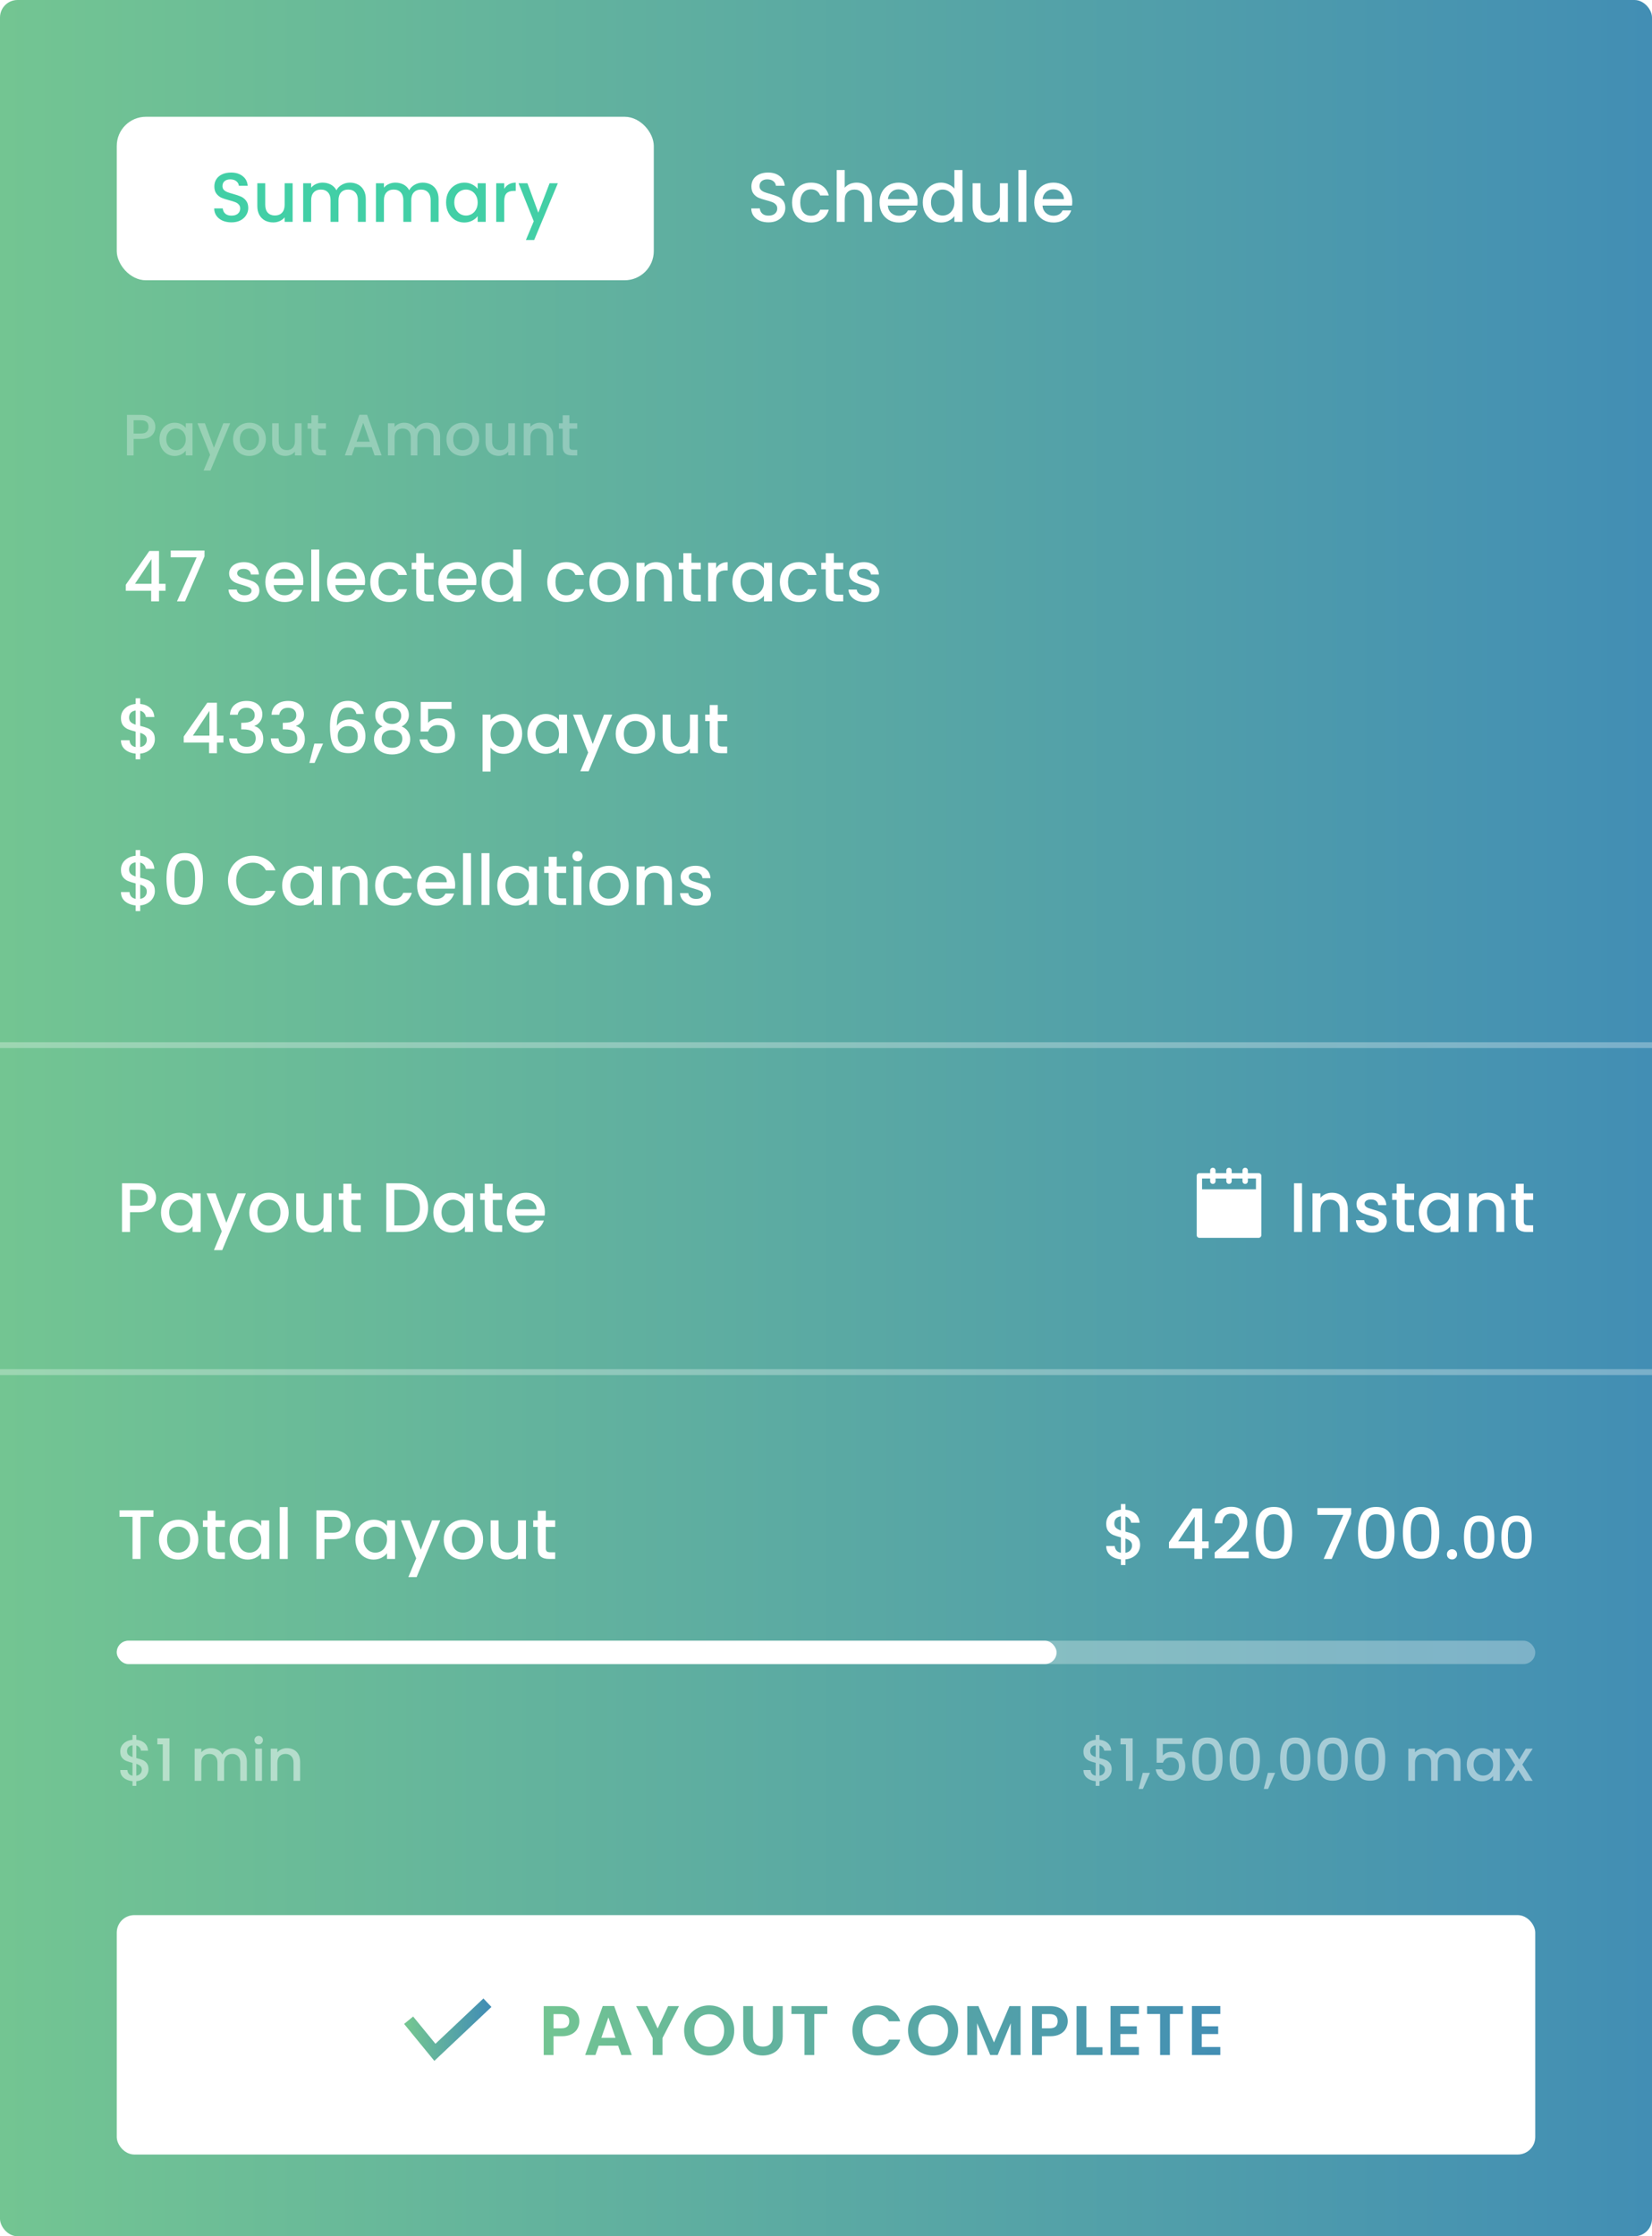 <svg width="283" height="383" viewBox="0 0 283 383" fill="none" xmlns="http://www.w3.org/2000/svg">
<g filter="url(#filter0_b_56:1249)">
<rect width="283" height="383" rx="3" fill="url(#paint0_linear_56:1249)"/>
</g>
<path fill-rule="evenodd" clip-rule="evenodd" d="M210.538 202.769C210.416 202.769 210.299 202.721 210.212 202.634C210.126 202.547 210.077 202.43 210.077 202.308V201.846H208.231V202.308C208.231 202.43 208.182 202.547 208.096 202.634C208.009 202.721 207.892 202.769 207.769 202.769C207.647 202.769 207.529 202.721 207.443 202.634C207.356 202.547 207.308 202.43 207.308 202.308V201.846H205.923V203.692H215.154V201.846H213.769V202.308C213.769 202.43 213.721 202.547 213.634 202.634C213.547 202.721 213.43 202.769 213.308 202.769C213.185 202.769 213.068 202.721 212.981 202.634C212.895 202.547 212.846 202.43 212.846 202.308V201.846H211V202.308C211 202.43 210.951 202.547 210.865 202.634C210.778 202.721 210.661 202.769 210.538 202.769ZM216.077 204.154V201.385C216.077 201.262 216.028 201.145 215.942 201.058C215.855 200.972 215.738 200.923 215.615 200.923H213.769V200.462C213.769 200.339 213.721 200.222 213.634 200.135C213.547 200.049 213.43 200 213.308 200C213.185 200 213.068 200.049 212.981 200.135C212.895 200.222 212.846 200.339 212.846 200.462V200.923H211V200.462C211 200.339 210.951 200.222 210.865 200.135C210.778 200.049 210.661 200 210.538 200C210.416 200 210.299 200.049 210.212 200.135C210.126 200.222 210.077 200.339 210.077 200.462V200.923H208.231V200.462C208.231 200.339 208.182 200.222 208.096 200.135C208.009 200.049 207.892 200 207.769 200C207.647 200 207.529 200.049 207.443 200.135C207.356 200.222 207.308 200.339 207.308 200.462V200.923H205.462C205.339 200.923 205.222 200.972 205.135 201.058C205.049 201.145 205 201.262 205 201.385V204.154V211.538C205 211.661 205.049 211.778 205.135 211.865C205.222 211.951 205.339 212 205.462 212H215.615C215.738 212 215.855 211.951 215.942 211.865C216.028 211.778 216.077 211.661 216.077 211.538V204.154Z" fill="white"/>
<rect x="20" y="20" width="92" height="28" rx="5" fill="white"/>
<path d="M39.648 38.084C39.088 38.084 38.584 37.988 38.136 37.796C37.688 37.596 37.336 37.316 37.08 36.956C36.824 36.596 36.696 36.176 36.696 35.696H38.16C38.192 36.056 38.332 36.352 38.58 36.584C38.836 36.816 39.192 36.932 39.648 36.932C40.12 36.932 40.488 36.82 40.752 36.596C41.016 36.364 41.148 36.068 41.148 35.708C41.148 35.428 41.064 35.2 40.896 35.024C40.736 34.848 40.532 34.712 40.284 34.616C40.044 34.52 39.708 34.416 39.276 34.304C38.732 34.16 38.288 34.016 37.944 33.872C37.608 33.72 37.32 33.488 37.08 33.176C36.84 32.864 36.72 32.448 36.72 31.928C36.72 31.448 36.84 31.028 37.08 30.668C37.32 30.308 37.656 30.032 38.088 29.84C38.52 29.648 39.02 29.552 39.588 29.552C40.396 29.552 41.056 29.756 41.568 30.164C42.088 30.564 42.376 31.116 42.432 31.82H40.92C40.896 31.516 40.752 31.256 40.488 31.04C40.224 30.824 39.876 30.716 39.444 30.716C39.052 30.716 38.732 30.816 38.484 31.016C38.236 31.216 38.112 31.504 38.112 31.88C38.112 32.136 38.188 32.348 38.34 32.516C38.5 32.676 38.7 32.804 38.94 32.9C39.18 32.996 39.508 33.1 39.924 33.212C40.476 33.364 40.924 33.516 41.268 33.668C41.62 33.82 41.916 34.056 42.156 34.376C42.404 34.688 42.528 35.108 42.528 35.636C42.528 36.06 42.412 36.46 42.18 36.836C41.956 37.212 41.624 37.516 41.184 37.748C40.752 37.972 40.24 38.084 39.648 38.084ZM50.13 31.388V38H48.762V37.22C48.546 37.492 48.262 37.708 47.91 37.868C47.566 38.02 47.198 38.096 46.806 38.096C46.286 38.096 45.818 37.988 45.402 37.772C44.994 37.556 44.67 37.236 44.43 36.812C44.198 36.388 44.082 35.876 44.082 35.276V31.388H45.438V35.072C45.438 35.664 45.586 36.12 45.882 36.44C46.178 36.752 46.582 36.908 47.094 36.908C47.606 36.908 48.01 36.752 48.306 36.44C48.61 36.12 48.762 35.664 48.762 35.072V31.388H50.13ZM59.939 31.28C60.459 31.28 60.923 31.388 61.331 31.604C61.747 31.82 62.071 32.14 62.303 32.564C62.543 32.988 62.663 33.5 62.663 34.1V38H61.307V34.304C61.307 33.712 61.159 33.26 60.863 32.948C60.567 32.628 60.163 32.468 59.651 32.468C59.139 32.468 58.731 32.628 58.427 32.948C58.131 33.26 57.983 33.712 57.983 34.304V38H56.627V34.304C56.627 33.712 56.479 33.26 56.183 32.948C55.887 32.628 55.483 32.468 54.971 32.468C54.459 32.468 54.051 32.628 53.747 32.948C53.451 33.26 53.303 33.712 53.303 34.304V38H51.935V31.388H53.303V32.144C53.527 31.872 53.811 31.66 54.155 31.508C54.499 31.356 54.867 31.28 55.259 31.28C55.787 31.28 56.259 31.392 56.675 31.616C57.091 31.84 57.411 32.164 57.635 32.588C57.835 32.188 58.147 31.872 58.571 31.64C58.995 31.4 59.451 31.28 59.939 31.28ZM72.408 31.28C72.928 31.28 73.392 31.388 73.8 31.604C74.216 31.82 74.54 32.14 74.772 32.564C75.012 32.988 75.132 33.5 75.132 34.1V38H73.776V34.304C73.776 33.712 73.628 33.26 73.332 32.948C73.036 32.628 72.632 32.468 72.12 32.468C71.608 32.468 71.2 32.628 70.896 32.948C70.6 33.26 70.452 33.712 70.452 34.304V38H69.096V34.304C69.096 33.712 68.948 33.26 68.652 32.948C68.356 32.628 67.952 32.468 67.44 32.468C66.928 32.468 66.52 32.628 66.216 32.948C65.92 33.26 65.772 33.712 65.772 34.304V38H64.404V31.388H65.772V32.144C65.996 31.872 66.28 31.66 66.624 31.508C66.968 31.356 67.336 31.28 67.728 31.28C68.256 31.28 68.728 31.392 69.144 31.616C69.56 31.84 69.88 32.164 70.104 32.588C70.304 32.188 70.616 31.872 71.04 31.64C71.464 31.4 71.92 31.28 72.408 31.28ZM76.417 34.664C76.417 34 76.553 33.412 76.825 32.9C77.105 32.388 77.481 31.992 77.953 31.712C78.433 31.424 78.961 31.28 79.537 31.28C80.057 31.28 80.509 31.384 80.893 31.592C81.285 31.792 81.597 32.044 81.829 32.348V31.388H83.209V38H81.829V37.016C81.597 37.328 81.281 37.588 80.881 37.796C80.481 38.004 80.025 38.108 79.513 38.108C78.945 38.108 78.425 37.964 77.953 37.676C77.481 37.38 77.105 36.972 76.825 36.452C76.553 35.924 76.417 35.328 76.417 34.664ZM81.829 34.688C81.829 34.232 81.733 33.836 81.541 33.5C81.357 33.164 81.113 32.908 80.809 32.732C80.505 32.556 80.177 32.468 79.825 32.468C79.473 32.468 79.145 32.556 78.841 32.732C78.537 32.9 78.289 33.152 78.097 33.488C77.913 33.816 77.821 34.208 77.821 34.664C77.821 35.12 77.913 35.52 78.097 35.864C78.289 36.208 78.537 36.472 78.841 36.656C79.153 36.832 79.481 36.92 79.825 36.92C80.177 36.92 80.505 36.832 80.809 36.656C81.113 36.48 81.357 36.224 81.541 35.888C81.733 35.544 81.829 35.144 81.829 34.688ZM86.374 32.348C86.573 32.012 86.838 31.752 87.165 31.568C87.501 31.376 87.897 31.28 88.353 31.28V32.696H88.005C87.469 32.696 87.061 32.832 86.781 33.104C86.51 33.376 86.374 33.848 86.374 34.52V38H85.005V31.388H86.374V32.348ZM95.563 31.388L91.507 41.108H90.091L91.435 37.892L88.831 31.388H90.355L92.215 36.428L94.147 31.388H95.563Z" fill="#42CFA6"/>
<path d="M131.648 38.084C131.088 38.084 130.584 37.988 130.136 37.796C129.688 37.596 129.336 37.316 129.08 36.956C128.824 36.596 128.696 36.176 128.696 35.696H130.16C130.192 36.056 130.332 36.352 130.58 36.584C130.836 36.816 131.192 36.932 131.648 36.932C132.12 36.932 132.488 36.82 132.752 36.596C133.016 36.364 133.148 36.068 133.148 35.708C133.148 35.428 133.064 35.2 132.896 35.024C132.736 34.848 132.532 34.712 132.284 34.616C132.044 34.52 131.708 34.416 131.276 34.304C130.732 34.16 130.288 34.016 129.944 33.872C129.608 33.72 129.32 33.488 129.08 33.176C128.84 32.864 128.72 32.448 128.72 31.928C128.72 31.448 128.84 31.028 129.08 30.668C129.32 30.308 129.656 30.032 130.088 29.84C130.52 29.648 131.02 29.552 131.588 29.552C132.396 29.552 133.056 29.756 133.568 30.164C134.088 30.564 134.376 31.116 134.432 31.82H132.92C132.896 31.516 132.752 31.256 132.488 31.04C132.224 30.824 131.876 30.716 131.444 30.716C131.052 30.716 130.732 30.816 130.484 31.016C130.236 31.216 130.112 31.504 130.112 31.88C130.112 32.136 130.188 32.348 130.34 32.516C130.5 32.676 130.7 32.804 130.94 32.9C131.18 32.996 131.508 33.1 131.924 33.212C132.476 33.364 132.924 33.516 133.268 33.668C133.62 33.82 133.916 34.056 134.156 34.376C134.404 34.688 134.528 35.108 134.528 35.636C134.528 36.06 134.412 36.46 134.18 36.836C133.956 37.212 133.624 37.516 133.184 37.748C132.752 37.972 132.24 38.084 131.648 38.084ZM135.686 34.688C135.686 34.008 135.822 33.412 136.094 32.9C136.374 32.38 136.758 31.98 137.246 31.7C137.734 31.42 138.294 31.28 138.926 31.28C139.726 31.28 140.386 31.472 140.906 31.856C141.434 32.232 141.79 32.772 141.974 33.476H140.498C140.378 33.148 140.186 32.892 139.922 32.708C139.658 32.524 139.326 32.432 138.926 32.432C138.366 32.432 137.918 32.632 137.582 33.032C137.254 33.424 137.09 33.976 137.09 34.688C137.09 35.4 137.254 35.956 137.582 36.356C137.918 36.756 138.366 36.956 138.926 36.956C139.718 36.956 140.242 36.608 140.498 35.912H141.974C141.782 36.584 141.422 37.12 140.894 37.52C140.366 37.912 139.71 38.108 138.926 38.108C138.294 38.108 137.734 37.968 137.246 37.688C136.758 37.4 136.374 37 136.094 36.488C135.822 35.968 135.686 35.368 135.686 34.688ZM146.758 31.28C147.262 31.28 147.71 31.388 148.102 31.604C148.502 31.82 148.814 32.14 149.038 32.564C149.27 32.988 149.386 33.5 149.386 34.1V38H148.03V34.304C148.03 33.712 147.882 33.26 147.586 32.948C147.29 32.628 146.886 32.468 146.374 32.468C145.862 32.468 145.454 32.628 145.15 32.948C144.854 33.26 144.706 33.712 144.706 34.304V38H143.338V29.12H144.706V32.156C144.938 31.876 145.23 31.66 145.582 31.508C145.942 31.356 146.334 31.28 146.758 31.28ZM157.19 34.532C157.19 34.78 157.174 35.004 157.142 35.204H152.09C152.13 35.732 152.326 36.156 152.678 36.476C153.03 36.796 153.462 36.956 153.974 36.956C154.71 36.956 155.23 36.648 155.534 36.032H157.01C156.81 36.64 156.446 37.14 155.918 37.532C155.398 37.916 154.75 38.108 153.974 38.108C153.342 38.108 152.774 37.968 152.27 37.688C151.774 37.4 151.382 37 151.094 36.488C150.814 35.968 150.674 35.368 150.674 34.688C150.674 34.008 150.81 33.412 151.082 32.9C151.362 32.38 151.75 31.98 152.246 31.7C152.75 31.42 153.326 31.28 153.974 31.28C154.598 31.28 155.154 31.416 155.642 31.688C156.13 31.96 156.51 32.344 156.782 32.84C157.054 33.328 157.19 33.892 157.19 34.532ZM155.762 34.1C155.754 33.596 155.574 33.192 155.222 32.888C154.87 32.584 154.434 32.432 153.914 32.432C153.442 32.432 153.038 32.584 152.702 32.888C152.366 33.184 152.166 33.588 152.102 34.1H155.762ZM158.081 34.664C158.081 34 158.217 33.412 158.489 32.9C158.769 32.388 159.145 31.992 159.617 31.712C160.097 31.424 160.629 31.28 161.213 31.28C161.645 31.28 162.069 31.376 162.485 31.568C162.909 31.752 163.245 32 163.493 32.312V29.12H164.873V38H163.493V37.004C163.269 37.324 162.957 37.588 162.557 37.796C162.165 38.004 161.713 38.108 161.201 38.108C160.625 38.108 160.097 37.964 159.617 37.676C159.145 37.38 158.769 36.972 158.489 36.452C158.217 35.924 158.081 35.328 158.081 34.664ZM163.493 34.688C163.493 34.232 163.397 33.836 163.205 33.5C163.021 33.164 162.777 32.908 162.473 32.732C162.169 32.556 161.841 32.468 161.489 32.468C161.137 32.468 160.809 32.556 160.505 32.732C160.201 32.9 159.953 33.152 159.761 33.488C159.577 33.816 159.485 34.208 159.485 34.664C159.485 35.12 159.577 35.52 159.761 35.864C159.953 36.208 160.201 36.472 160.505 36.656C160.817 36.832 161.145 36.92 161.489 36.92C161.841 36.92 162.169 36.832 162.473 36.656C162.777 36.48 163.021 36.224 163.205 35.888C163.397 35.544 163.493 35.144 163.493 34.688ZM172.658 31.388V38H171.29V37.22C171.074 37.492 170.79 37.708 170.438 37.868C170.094 38.02 169.726 38.096 169.334 38.096C168.814 38.096 168.346 37.988 167.93 37.772C167.522 37.556 167.198 37.236 166.958 36.812C166.726 36.388 166.61 35.876 166.61 35.276V31.388H167.966V35.072C167.966 35.664 168.114 36.12 168.41 36.44C168.706 36.752 169.11 36.908 169.622 36.908C170.134 36.908 170.538 36.752 170.834 36.44C171.138 36.12 171.29 35.664 171.29 35.072V31.388H172.658ZM175.831 29.12V38H174.463V29.12H175.831ZM183.687 34.532C183.687 34.78 183.671 35.004 183.639 35.204H178.587C178.627 35.732 178.823 36.156 179.175 36.476C179.527 36.796 179.959 36.956 180.471 36.956C181.207 36.956 181.727 36.648 182.031 36.032H183.507C183.307 36.64 182.943 37.14 182.415 37.532C181.895 37.916 181.247 38.108 180.471 38.108C179.839 38.108 179.271 37.968 178.767 37.688C178.271 37.4 177.879 37 177.591 36.488C177.311 35.968 177.171 35.368 177.171 34.688C177.171 34.008 177.307 33.412 177.579 32.9C177.859 32.38 178.247 31.98 178.743 31.7C179.247 31.42 179.823 31.28 180.471 31.28C181.095 31.28 181.651 31.416 182.139 31.688C182.627 31.96 183.007 32.344 183.279 32.84C183.551 33.328 183.687 33.892 183.687 34.532ZM182.259 34.1C182.251 33.596 182.071 33.192 181.719 32.888C181.367 32.584 180.931 32.432 180.411 32.432C179.939 32.432 179.535 32.584 179.199 32.888C178.863 33.184 178.663 33.588 178.599 34.1H182.259Z" fill="white"/>
<path d="M21.552 101.176V100.144L25.584 94.36H27.24V99.988H28.356V101.176H27.24V103H25.896V101.176H21.552ZM25.956 95.752L23.124 99.988H25.956V95.752ZM35.033 95.308L31.698 103H30.317L33.69 95.452H29.25V94.288H35.033V95.308ZM41.902 103.108C41.382 103.108 40.914 103.016 40.498 102.832C40.09 102.64 39.766 102.384 39.526 102.064C39.286 101.736 39.158 101.372 39.142 100.972H40.558C40.582 101.252 40.714 101.488 40.954 101.68C41.202 101.864 41.51 101.956 41.878 101.956C42.262 101.956 42.558 101.884 42.766 101.74C42.982 101.588 43.09 101.396 43.09 101.164C43.09 100.916 42.97 100.732 42.73 100.612C42.498 100.492 42.126 100.36 41.614 100.216C41.118 100.08 40.714 99.948 40.402 99.82C40.09 99.692 39.818 99.496 39.586 99.232C39.362 98.968 39.25 98.62 39.25 98.188C39.25 97.836 39.354 97.516 39.562 97.228C39.77 96.932 40.066 96.7 40.45 96.532C40.842 96.364 41.29 96.28 41.794 96.28C42.546 96.28 43.15 96.472 43.606 96.856C44.07 97.232 44.318 97.748 44.35 98.404H42.982C42.958 98.108 42.838 97.872 42.622 97.696C42.406 97.52 42.114 97.432 41.746 97.432C41.386 97.432 41.11 97.5 40.918 97.636C40.726 97.772 40.63 97.952 40.63 98.176C40.63 98.352 40.694 98.5 40.822 98.62C40.95 98.74 41.106 98.836 41.29 98.908C41.474 98.972 41.746 99.056 42.106 99.16C42.586 99.288 42.978 99.42 43.282 99.556C43.594 99.684 43.862 99.876 44.086 100.132C44.31 100.388 44.426 100.728 44.434 101.152C44.434 101.528 44.33 101.864 44.122 102.16C43.914 102.456 43.618 102.688 43.234 102.856C42.858 103.024 42.414 103.108 41.902 103.108ZM51.972 99.532C51.972 99.78 51.956 100.004 51.924 100.204H46.872C46.912 100.732 47.108 101.156 47.46 101.476C47.812 101.796 48.244 101.956 48.756 101.956C49.492 101.956 50.012 101.648 50.316 101.032H51.792C51.592 101.64 51.228 102.14 50.7 102.532C50.18 102.916 49.532 103.108 48.756 103.108C48.124 103.108 47.556 102.968 47.052 102.688C46.556 102.4 46.164 102 45.876 101.488C45.596 100.968 45.456 100.368 45.456 99.688C45.456 99.008 45.592 98.412 45.864 97.9C46.144 97.38 46.532 96.98 47.028 96.7C47.532 96.42 48.108 96.28 48.756 96.28C49.38 96.28 49.936 96.416 50.424 96.688C50.912 96.96 51.292 97.344 51.564 97.84C51.836 98.328 51.972 98.892 51.972 99.532ZM50.544 99.1C50.536 98.596 50.356 98.192 50.004 97.888C49.652 97.584 49.216 97.432 48.696 97.432C48.224 97.432 47.82 97.584 47.484 97.888C47.148 98.184 46.948 98.588 46.884 99.1H50.544ZM54.686 94.12V103H53.318V94.12H54.686ZM62.542 99.532C62.542 99.78 62.526 100.004 62.494 100.204H57.442C57.482 100.732 57.678 101.156 58.03 101.476C58.382 101.796 58.814 101.956 59.326 101.956C60.062 101.956 60.582 101.648 60.886 101.032H62.362C62.162 101.64 61.798 102.14 61.27 102.532C60.75 102.916 60.102 103.108 59.326 103.108C58.694 103.108 58.126 102.968 57.622 102.688C57.126 102.4 56.734 102 56.446 101.488C56.166 100.968 56.026 100.368 56.026 99.688C56.026 99.008 56.162 98.412 56.434 97.9C56.714 97.38 57.102 96.98 57.598 96.7C58.102 96.42 58.678 96.28 59.326 96.28C59.95 96.28 60.506 96.416 60.994 96.688C61.482 96.96 61.862 97.344 62.134 97.84C62.406 98.328 62.542 98.892 62.542 99.532ZM61.114 99.1C61.106 98.596 60.926 98.192 60.574 97.888C60.222 97.584 59.786 97.432 59.266 97.432C58.794 97.432 58.39 97.584 58.054 97.888C57.718 98.184 57.518 98.588 57.454 99.1H61.114ZM63.432 99.688C63.432 99.008 63.568 98.412 63.84 97.9C64.12 97.38 64.504 96.98 64.992 96.7C65.48 96.42 66.04 96.28 66.672 96.28C67.472 96.28 68.132 96.472 68.652 96.856C69.18 97.232 69.536 97.772 69.72 98.476H68.244C68.124 98.148 67.932 97.892 67.668 97.708C67.404 97.524 67.072 97.432 66.672 97.432C66.112 97.432 65.664 97.632 65.328 98.032C65 98.424 64.836 98.976 64.836 99.688C64.836 100.4 65 100.956 65.328 101.356C65.664 101.756 66.112 101.956 66.672 101.956C67.464 101.956 67.988 101.608 68.244 100.912H69.72C69.528 101.584 69.168 102.12 68.64 102.52C68.112 102.912 67.456 103.108 66.672 103.108C66.04 103.108 65.48 102.968 64.992 102.688C64.504 102.4 64.12 102 63.84 101.488C63.568 100.968 63.432 100.368 63.432 99.688ZM72.68 97.504V101.164C72.68 101.412 72.736 101.592 72.848 101.704C72.968 101.808 73.168 101.86 73.448 101.86H74.288V103H73.208C72.592 103 72.12 102.856 71.792 102.568C71.464 102.28 71.3 101.812 71.3 101.164V97.504H70.52V96.388H71.3V94.744H72.68V96.388H74.288V97.504H72.68ZM81.608 99.532C81.608 99.78 81.592 100.004 81.56 100.204H76.508C76.548 100.732 76.744 101.156 77.096 101.476C77.448 101.796 77.88 101.956 78.392 101.956C79.128 101.956 79.648 101.648 79.952 101.032H81.428C81.228 101.64 80.864 102.14 80.336 102.532C79.816 102.916 79.168 103.108 78.392 103.108C77.76 103.108 77.192 102.968 76.688 102.688C76.192 102.4 75.8 102 75.512 101.488C75.232 100.968 75.092 100.368 75.092 99.688C75.092 99.008 75.228 98.412 75.5 97.9C75.78 97.38 76.168 96.98 76.664 96.7C77.168 96.42 77.744 96.28 78.392 96.28C79.016 96.28 79.572 96.416 80.06 96.688C80.548 96.96 80.928 97.344 81.2 97.84C81.472 98.328 81.608 98.892 81.608 99.532ZM80.18 99.1C80.172 98.596 79.992 98.192 79.64 97.888C79.288 97.584 78.852 97.432 78.332 97.432C77.86 97.432 77.456 97.584 77.12 97.888C76.784 98.184 76.584 98.588 76.52 99.1H80.18ZM82.499 99.664C82.499 99 82.635 98.412 82.907 97.9C83.187 97.388 83.563 96.992 84.035 96.712C84.515 96.424 85.047 96.28 85.631 96.28C86.063 96.28 86.487 96.376 86.903 96.568C87.327 96.752 87.663 97 87.911 97.312V94.12H89.291V103H87.911V102.004C87.687 102.324 87.375 102.588 86.975 102.796C86.583 103.004 86.131 103.108 85.619 103.108C85.043 103.108 84.515 102.964 84.035 102.676C83.563 102.38 83.187 101.972 82.907 101.452C82.635 100.924 82.499 100.328 82.499 99.664ZM87.911 99.688C87.911 99.232 87.815 98.836 87.623 98.5C87.439 98.164 87.195 97.908 86.891 97.732C86.587 97.556 86.259 97.468 85.907 97.468C85.555 97.468 85.227 97.556 84.923 97.732C84.619 97.9 84.371 98.152 84.179 98.488C83.995 98.816 83.903 99.208 83.903 99.664C83.903 100.12 83.995 100.52 84.179 100.864C84.371 101.208 84.619 101.472 84.923 101.656C85.235 101.832 85.563 101.92 85.907 101.92C86.259 101.92 86.587 101.832 86.891 101.656C87.195 101.48 87.439 101.224 87.623 100.888C87.815 100.544 87.911 100.144 87.911 99.688ZM93.749 99.688C93.749 99.008 93.885 98.412 94.157 97.9C94.437 97.38 94.821 96.98 95.309 96.7C95.797 96.42 96.357 96.28 96.989 96.28C97.789 96.28 98.449 96.472 98.969 96.856C99.497 97.232 99.853 97.772 100.037 98.476H98.561C98.441 98.148 98.249 97.892 97.985 97.708C97.721 97.524 97.389 97.432 96.989 97.432C96.429 97.432 95.981 97.632 95.645 98.032C95.317 98.424 95.153 98.976 95.153 99.688C95.153 100.4 95.317 100.956 95.645 101.356C95.981 101.756 96.429 101.956 96.989 101.956C97.781 101.956 98.305 101.608 98.561 100.912H100.037C99.845 101.584 99.485 102.12 98.957 102.52C98.429 102.912 97.773 103.108 96.989 103.108C96.357 103.108 95.797 102.968 95.309 102.688C94.821 102.4 94.437 102 94.157 101.488C93.885 100.968 93.749 100.368 93.749 99.688ZM104.268 103.108C103.644 103.108 103.08 102.968 102.576 102.688C102.072 102.4 101.676 102 101.388 101.488C101.1 100.968 100.956 100.368 100.956 99.688C100.956 99.016 101.104 98.42 101.4 97.9C101.696 97.38 102.1 96.98 102.612 96.7C103.124 96.42 103.696 96.28 104.328 96.28C104.96 96.28 105.532 96.42 106.044 96.7C106.556 96.98 106.96 97.38 107.256 97.9C107.552 98.42 107.7 99.016 107.7 99.688C107.7 100.36 107.548 100.956 107.244 101.476C106.94 101.996 106.524 102.4 105.996 102.688C105.476 102.968 104.9 103.108 104.268 103.108ZM104.268 101.92C104.62 101.92 104.948 101.836 105.252 101.668C105.564 101.5 105.816 101.248 106.008 100.912C106.2 100.576 106.296 100.168 106.296 99.688C106.296 99.208 106.204 98.804 106.02 98.476C105.836 98.14 105.592 97.888 105.288 97.72C104.984 97.552 104.656 97.468 104.304 97.468C103.952 97.468 103.624 97.552 103.32 97.72C103.024 97.888 102.788 98.14 102.612 98.476C102.436 98.804 102.348 99.208 102.348 99.688C102.348 100.4 102.528 100.952 102.888 101.344C103.256 101.728 103.716 101.92 104.268 101.92ZM112.388 96.28C112.908 96.28 113.372 96.388 113.78 96.604C114.196 96.82 114.52 97.14 114.752 97.564C114.984 97.988 115.1 98.5 115.1 99.1V103H113.744V99.304C113.744 98.712 113.596 98.26 113.3 97.948C113.004 97.628 112.6 97.468 112.088 97.468C111.576 97.468 111.168 97.628 110.864 97.948C110.568 98.26 110.42 98.712 110.42 99.304V103H109.052V96.388H110.42V97.144C110.644 96.872 110.928 96.66 111.272 96.508C111.624 96.356 111.996 96.28 112.388 96.28ZM118.441 97.504V101.164C118.441 101.412 118.497 101.592 118.609 101.704C118.729 101.808 118.929 101.86 119.209 101.86H120.049V103H118.969C118.353 103 117.881 102.856 117.553 102.568C117.225 102.28 117.061 101.812 117.061 101.164V97.504H116.281V96.388H117.061V94.744H118.441V96.388H120.049V97.504H118.441ZM122.678 97.348C122.878 97.012 123.142 96.752 123.47 96.568C123.806 96.376 124.202 96.28 124.658 96.28V97.696H124.31C123.774 97.696 123.366 97.832 123.086 98.104C122.814 98.376 122.678 98.848 122.678 99.52V103H121.31V96.388H122.678V97.348ZM125.46 99.664C125.46 99 125.596 98.412 125.868 97.9C126.148 97.388 126.524 96.992 126.996 96.712C127.476 96.424 128.004 96.28 128.58 96.28C129.1 96.28 129.552 96.384 129.936 96.592C130.328 96.792 130.64 97.044 130.872 97.348V96.388H132.252V103H130.872V102.016C130.64 102.328 130.324 102.588 129.924 102.796C129.524 103.004 129.068 103.108 128.556 103.108C127.988 103.108 127.468 102.964 126.996 102.676C126.524 102.38 126.148 101.972 125.868 101.452C125.596 100.924 125.46 100.328 125.46 99.664ZM130.872 99.688C130.872 99.232 130.776 98.836 130.584 98.5C130.4 98.164 130.156 97.908 129.852 97.732C129.548 97.556 129.22 97.468 128.868 97.468C128.516 97.468 128.188 97.556 127.884 97.732C127.58 97.9 127.332 98.152 127.14 98.488C126.956 98.816 126.864 99.208 126.864 99.664C126.864 100.12 126.956 100.52 127.14 100.864C127.332 101.208 127.58 101.472 127.884 101.656C128.196 101.832 128.524 101.92 128.868 101.92C129.22 101.92 129.548 101.832 129.852 101.656C130.156 101.48 130.4 101.224 130.584 100.888C130.776 100.544 130.872 100.144 130.872 99.688ZM133.592 99.688C133.592 99.008 133.728 98.412 134 97.9C134.28 97.38 134.664 96.98 135.152 96.7C135.64 96.42 136.2 96.28 136.832 96.28C137.632 96.28 138.292 96.472 138.812 96.856C139.34 97.232 139.696 97.772 139.88 98.476H138.404C138.284 98.148 138.092 97.892 137.828 97.708C137.564 97.524 137.232 97.432 136.832 97.432C136.272 97.432 135.824 97.632 135.488 98.032C135.16 98.424 134.996 98.976 134.996 99.688C134.996 100.4 135.16 100.956 135.488 101.356C135.824 101.756 136.272 101.956 136.832 101.956C137.624 101.956 138.148 101.608 138.404 100.912H139.88C139.688 101.584 139.328 102.12 138.8 102.52C138.272 102.912 137.616 103.108 136.832 103.108C136.2 103.108 135.64 102.968 135.152 102.688C134.664 102.4 134.28 102 134 101.488C133.728 100.968 133.592 100.368 133.592 99.688ZM142.84 97.504V101.164C142.84 101.412 142.896 101.592 143.008 101.704C143.128 101.808 143.328 101.86 143.608 101.86H144.448V103H143.368C142.752 103 142.28 102.856 141.952 102.568C141.624 102.28 141.46 101.812 141.46 101.164V97.504H140.68V96.388H141.46V94.744H142.84V96.388H144.448V97.504H142.84ZM148.109 103.108C147.589 103.108 147.121 103.016 146.705 102.832C146.297 102.64 145.973 102.384 145.733 102.064C145.493 101.736 145.365 101.372 145.349 100.972H146.765C146.789 101.252 146.921 101.488 147.161 101.68C147.409 101.864 147.717 101.956 148.085 101.956C148.469 101.956 148.765 101.884 148.973 101.74C149.189 101.588 149.297 101.396 149.297 101.164C149.297 100.916 149.177 100.732 148.937 100.612C148.705 100.492 148.333 100.36 147.821 100.216C147.325 100.08 146.921 99.948 146.609 99.82C146.297 99.692 146.025 99.496 145.793 99.232C145.569 98.968 145.457 98.62 145.457 98.188C145.457 97.836 145.561 97.516 145.769 97.228C145.977 96.932 146.273 96.7 146.657 96.532C147.049 96.364 147.497 96.28 148.001 96.28C148.753 96.28 149.357 96.472 149.813 96.856C150.277 97.232 150.525 97.748 150.557 98.404H149.189C149.165 98.108 149.045 97.872 148.829 97.696C148.613 97.52 148.321 97.432 147.953 97.432C147.593 97.432 147.317 97.5 147.125 97.636C146.933 97.772 146.837 97.952 146.837 98.176C146.837 98.352 146.901 98.5 147.029 98.62C147.157 98.74 147.313 98.836 147.497 98.908C147.681 98.972 147.953 99.056 148.313 99.16C148.793 99.288 149.185 99.42 149.489 99.556C149.801 99.684 150.069 99.876 150.293 100.132C150.517 100.388 150.633 100.728 150.641 101.152C150.641 101.528 150.537 101.864 150.329 102.16C150.121 102.456 149.825 102.688 149.441 102.856C149.065 103.024 148.621 103.108 148.109 103.108Z" fill="white"/>
<path d="M26.528 126.624C26.528 127.024 26.428 127.4 26.228 127.752C26.036 128.104 25.748 128.4 25.364 128.64C24.988 128.88 24.54 129.024 24.02 129.072V130.044H23.24V129.072C22.488 129 21.88 128.764 21.416 128.364C20.952 127.964 20.72 127.436 20.72 126.78H22.184C22.208 127.092 22.308 127.352 22.484 127.56C22.66 127.76 22.912 127.888 23.24 127.944V125.304C22.704 125.168 22.268 125.032 21.932 124.896C21.596 124.752 21.308 124.528 21.068 124.224C20.836 123.92 20.72 123.504 20.72 122.976C20.72 122.312 20.952 121.764 21.416 121.332C21.88 120.892 22.488 120.636 23.24 120.564V119.592H24.02V120.564C24.724 120.628 25.288 120.852 25.712 121.236C26.144 121.612 26.388 122.132 26.444 122.796H24.98C24.956 122.548 24.86 122.328 24.692 122.136C24.524 121.936 24.3 121.8 24.02 121.728V124.32C24.556 124.448 24.992 124.584 25.328 124.728C25.664 124.864 25.948 125.084 26.18 125.388C26.412 125.684 26.528 126.096 26.528 126.624ZM22.112 122.904C22.112 123.232 22.208 123.488 22.4 123.672C22.6 123.856 22.88 124.004 23.24 124.116V121.692C22.896 121.732 22.62 121.856 22.412 122.064C22.212 122.272 22.112 122.552 22.112 122.904ZM24.02 127.944C24.372 127.888 24.648 127.748 24.848 127.524C25.048 127.292 25.148 127.016 25.148 126.696C25.148 126.376 25.048 126.128 24.848 125.952C24.656 125.768 24.38 125.62 24.02 125.508V127.944ZM31.474 127.176V126.144L35.506 120.36H37.162V125.988H38.278V127.176H37.162V129H35.818V127.176H31.474ZM35.878 121.752L33.046 125.988H35.878V121.752ZM39.387 122.412C39.435 121.668 39.719 121.088 40.239 120.672C40.767 120.256 41.439 120.048 42.255 120.048C42.815 120.048 43.299 120.148 43.707 120.348C44.115 120.548 44.423 120.82 44.631 121.164C44.839 121.508 44.943 121.896 44.943 122.328C44.943 122.824 44.811 123.248 44.547 123.6C44.283 123.952 43.967 124.188 43.599 124.308V124.356C44.071 124.5 44.439 124.764 44.703 125.148C44.967 125.524 45.099 126.008 45.099 126.6C45.099 127.072 44.991 127.492 44.775 127.86C44.559 128.228 44.239 128.52 43.815 128.736C43.391 128.944 42.883 129.048 42.291 129.048C41.427 129.048 40.715 128.828 40.155 128.388C39.603 127.94 39.307 127.3 39.267 126.468H40.587C40.619 126.892 40.783 127.24 41.079 127.512C41.375 127.776 41.775 127.908 42.279 127.908C42.767 127.908 43.143 127.776 43.407 127.512C43.671 127.24 43.803 126.892 43.803 126.468C43.803 125.908 43.623 125.512 43.263 125.28C42.911 125.04 42.367 124.92 41.631 124.92H41.319V123.792H41.643C42.291 123.784 42.783 123.676 43.119 123.468C43.463 123.26 43.635 122.932 43.635 122.484C43.635 122.1 43.511 121.796 43.263 121.572C43.015 121.34 42.663 121.224 42.207 121.224C41.759 121.224 41.411 121.34 41.163 121.572C40.915 121.796 40.767 122.076 40.719 122.412H39.387ZM46.512 122.412C46.56 121.668 46.844 121.088 47.364 120.672C47.892 120.256 48.564 120.048 49.38 120.048C49.94 120.048 50.424 120.148 50.832 120.348C51.24 120.548 51.548 120.82 51.756 121.164C51.964 121.508 52.068 121.896 52.068 122.328C52.068 122.824 51.936 123.248 51.672 123.6C51.408 123.952 51.092 124.188 50.724 124.308V124.356C51.196 124.5 51.564 124.764 51.828 125.148C52.092 125.524 52.224 126.008 52.224 126.6C52.224 127.072 52.116 127.492 51.9 127.86C51.684 128.228 51.364 128.52 50.94 128.736C50.516 128.944 50.008 129.048 49.416 129.048C48.552 129.048 47.84 128.828 47.28 128.388C46.728 127.94 46.432 127.3 46.392 126.468H47.712C47.744 126.892 47.908 127.24 48.204 127.512C48.5 127.776 48.9 127.908 49.404 127.908C49.892 127.908 50.268 127.776 50.532 127.512C50.796 127.24 50.928 126.892 50.928 126.468C50.928 125.908 50.748 125.512 50.388 125.28C50.036 125.04 49.492 124.92 48.756 124.92H48.444V123.792H48.768C49.416 123.784 49.908 123.676 50.244 123.468C50.588 123.26 50.76 122.932 50.76 122.484C50.76 122.1 50.636 121.796 50.388 121.572C50.14 121.34 49.788 121.224 49.332 121.224C48.884 121.224 48.536 121.34 48.288 121.572C48.04 121.796 47.892 122.076 47.844 122.412H46.512ZM55.341 127.356L53.889 130.668H53.001L53.853 127.356H55.341ZM61.061 122.28C60.973 121.912 60.813 121.636 60.581 121.452C60.349 121.268 60.025 121.176 59.609 121.176C58.977 121.176 58.505 121.42 58.193 121.908C57.881 122.388 57.717 123.188 57.701 124.308C57.909 123.956 58.213 123.684 58.613 123.492C59.013 123.3 59.445 123.204 59.909 123.204C60.437 123.204 60.901 123.32 61.301 123.552C61.709 123.776 62.025 124.104 62.249 124.536C62.481 124.968 62.597 125.484 62.597 126.084C62.597 126.644 62.485 127.144 62.261 127.584C62.045 128.024 61.721 128.372 61.289 128.628C60.857 128.876 60.337 129 59.729 129C58.905 129 58.257 128.82 57.785 128.46C57.321 128.092 56.993 127.576 56.801 126.912C56.617 126.248 56.525 125.42 56.525 124.428C56.525 121.5 57.557 120.036 59.621 120.036C60.421 120.036 61.049 120.252 61.505 120.684C61.969 121.116 62.241 121.648 62.321 122.28H61.061ZM59.609 124.356C59.121 124.356 58.705 124.504 58.361 124.8C58.025 125.088 57.857 125.508 57.857 126.06C57.857 126.612 58.013 127.052 58.325 127.38C58.645 127.7 59.089 127.86 59.657 127.86C60.161 127.86 60.557 127.704 60.845 127.392C61.141 127.08 61.289 126.664 61.289 126.144C61.289 125.6 61.145 125.168 60.857 124.848C60.577 124.52 60.161 124.356 59.609 124.356ZM65.532 124.428C64.7 124.012 64.284 123.356 64.284 122.46C64.284 122.028 64.392 121.632 64.608 121.272C64.824 120.912 65.148 120.628 65.58 120.42C66.012 120.204 66.54 120.096 67.164 120.096C67.78 120.096 68.304 120.204 68.736 120.42C69.176 120.628 69.504 120.912 69.72 121.272C69.936 121.632 70.044 122.028 70.044 122.46C70.044 122.908 69.928 123.304 69.696 123.648C69.472 123.984 69.172 124.244 68.796 124.428C69.252 124.596 69.612 124.872 69.876 125.256C70.14 125.632 70.272 126.076 70.272 126.588C70.272 127.108 70.14 127.568 69.876 127.968C69.612 128.368 69.244 128.676 68.772 128.892C68.3 129.108 67.764 129.216 67.164 129.216C66.564 129.216 66.028 129.108 65.556 128.892C65.092 128.676 64.728 128.368 64.464 127.968C64.2 127.568 64.068 127.108 64.068 126.588C64.068 126.068 64.2 125.62 64.464 125.244C64.728 124.868 65.084 124.596 65.532 124.428ZM68.736 122.628C68.736 122.18 68.596 121.836 68.316 121.596C68.036 121.356 67.652 121.236 67.164 121.236C66.684 121.236 66.304 121.356 66.024 121.596C65.744 121.836 65.604 122.184 65.604 122.64C65.604 123.04 65.748 123.368 66.036 123.624C66.332 123.872 66.708 123.996 67.164 123.996C67.62 123.996 67.996 123.868 68.292 123.612C68.588 123.356 68.736 123.028 68.736 122.628ZM67.164 125.028C66.636 125.028 66.204 125.16 65.868 125.424C65.54 125.68 65.376 126.052 65.376 126.54C65.376 126.996 65.536 127.368 65.856 127.656C66.176 127.936 66.612 128.076 67.164 128.076C67.708 128.076 68.136 127.932 68.448 127.644C68.768 127.356 68.928 126.988 68.928 126.54C68.928 126.06 68.764 125.688 68.436 125.424C68.116 125.16 67.692 125.028 67.164 125.028ZM77.348 121.428H73.328V123.816C73.496 123.592 73.744 123.404 74.072 123.252C74.408 123.1 74.764 123.024 75.14 123.024C75.812 123.024 76.356 123.168 76.772 123.456C77.196 123.744 77.496 124.108 77.672 124.548C77.856 124.988 77.948 125.452 77.948 125.94C77.948 126.532 77.832 127.06 77.6 127.524C77.376 127.98 77.036 128.34 76.58 128.604C76.132 128.868 75.58 129 74.924 129C74.052 129 73.352 128.784 72.824 128.352C72.296 127.92 71.98 127.348 71.876 126.636H73.208C73.296 127.012 73.492 127.312 73.796 127.536C74.1 127.752 74.48 127.86 74.936 127.86C75.504 127.86 75.928 127.688 76.208 127.344C76.496 127 76.64 126.544 76.64 125.976C76.64 125.4 76.496 124.96 76.208 124.656C75.92 124.344 75.496 124.188 74.936 124.188C74.544 124.188 74.212 124.288 73.94 124.488C73.676 124.68 73.484 124.944 73.364 125.28H72.068V120.228H77.348V121.428ZM84.037 123.36C84.269 123.056 84.585 122.8 84.986 122.592C85.385 122.384 85.838 122.28 86.341 122.28C86.918 122.28 87.442 122.424 87.913 122.712C88.394 122.992 88.769 123.388 89.041 123.9C89.314 124.412 89.45 125 89.45 125.664C89.45 126.328 89.314 126.924 89.041 127.452C88.769 127.972 88.394 128.38 87.913 128.676C87.442 128.964 86.918 129.108 86.341 129.108C85.838 129.108 85.389 129.008 84.998 128.808C84.606 128.6 84.285 128.344 84.037 128.04V132.144H82.669V122.388H84.037V123.36ZM88.058 125.664C88.058 125.208 87.962 124.816 87.769 124.488C87.585 124.152 87.338 123.9 87.025 123.732C86.722 123.556 86.394 123.468 86.041 123.468C85.698 123.468 85.37 123.556 85.058 123.732C84.754 123.908 84.505 124.164 84.314 124.5C84.129 124.836 84.037 125.232 84.037 125.688C84.037 126.144 84.129 126.544 84.314 126.888C84.505 127.224 84.754 127.48 85.058 127.656C85.37 127.832 85.698 127.92 86.041 127.92C86.394 127.92 86.722 127.832 87.025 127.656C87.338 127.472 87.585 127.208 87.769 126.864C87.962 126.52 88.058 126.12 88.058 125.664ZM90.346 125.664C90.346 125 90.482 124.412 90.754 123.9C91.034 123.388 91.41 122.992 91.882 122.712C92.362 122.424 92.89 122.28 93.466 122.28C93.986 122.28 94.438 122.384 94.822 122.592C95.214 122.792 95.526 123.044 95.758 123.348V122.388H97.138V129H95.758V128.016C95.526 128.328 95.21 128.588 94.81 128.796C94.41 129.004 93.954 129.108 93.442 129.108C92.874 129.108 92.354 128.964 91.882 128.676C91.41 128.38 91.034 127.972 90.754 127.452C90.482 126.924 90.346 126.328 90.346 125.664ZM95.758 125.688C95.758 125.232 95.662 124.836 95.47 124.5C95.286 124.164 95.042 123.908 94.738 123.732C94.434 123.556 94.106 123.468 93.754 123.468C93.402 123.468 93.074 123.556 92.77 123.732C92.466 123.9 92.218 124.152 92.026 124.488C91.842 124.816 91.75 125.208 91.75 125.664C91.75 126.12 91.842 126.52 92.026 126.864C92.218 127.208 92.466 127.472 92.77 127.656C93.082 127.832 93.41 127.92 93.754 127.92C94.106 127.92 94.434 127.832 94.738 127.656C95.042 127.48 95.286 127.224 95.47 126.888C95.662 126.544 95.758 126.144 95.758 125.688ZM104.887 122.388L100.831 132.108H99.415L100.759 128.892L98.155 122.388H99.679L101.539 127.428L103.471 122.388H104.887ZM108.788 129.108C108.164 129.108 107.6 128.968 107.096 128.688C106.592 128.4 106.196 128 105.908 127.488C105.62 126.968 105.476 126.368 105.476 125.688C105.476 125.016 105.624 124.42 105.92 123.9C106.216 123.38 106.62 122.98 107.132 122.7C107.644 122.42 108.216 122.28 108.848 122.28C109.48 122.28 110.052 122.42 110.564 122.7C111.076 122.98 111.48 123.38 111.776 123.9C112.072 124.42 112.22 125.016 112.22 125.688C112.22 126.36 112.068 126.956 111.764 127.476C111.46 127.996 111.044 128.4 110.516 128.688C109.996 128.968 109.42 129.108 108.788 129.108ZM108.788 127.92C109.14 127.92 109.468 127.836 109.772 127.668C110.084 127.5 110.336 127.248 110.528 126.912C110.72 126.576 110.816 126.168 110.816 125.688C110.816 125.208 110.724 124.804 110.54 124.476C110.356 124.14 110.112 123.888 109.808 123.72C109.504 123.552 109.176 123.468 108.824 123.468C108.472 123.468 108.144 123.552 107.84 123.72C107.544 123.888 107.308 124.14 107.132 124.476C106.956 124.804 106.868 125.208 106.868 125.688C106.868 126.4 107.048 126.952 107.408 127.344C107.776 127.728 108.236 127.92 108.788 127.92ZM119.56 122.388V129H118.192V128.22C117.976 128.492 117.692 128.708 117.34 128.868C116.996 129.02 116.628 129.096 116.236 129.096C115.716 129.096 115.248 128.988 114.832 128.772C114.424 128.556 114.1 128.236 113.86 127.812C113.628 127.388 113.512 126.876 113.512 126.276V122.388H114.868V126.072C114.868 126.664 115.016 127.12 115.312 127.44C115.608 127.752 116.012 127.908 116.524 127.908C117.036 127.908 117.44 127.752 117.736 127.44C118.04 127.12 118.192 126.664 118.192 126.072V122.388H119.56ZM122.961 123.504V127.164C122.961 127.412 123.017 127.592 123.129 127.704C123.249 127.808 123.449 127.86 123.729 127.86H124.569V129H123.489C122.873 129 122.401 128.856 122.073 128.568C121.745 128.28 121.581 127.812 121.581 127.164V123.504H120.801V122.388H121.581V120.744H122.961V122.388H124.569V123.504H122.961Z" fill="white"/>
<path d="M26.528 152.624C26.528 153.024 26.428 153.4 26.228 153.752C26.036 154.104 25.748 154.4 25.364 154.64C24.988 154.88 24.54 155.024 24.02 155.072V156.044H23.24V155.072C22.488 155 21.88 154.764 21.416 154.364C20.952 153.964 20.72 153.436 20.72 152.78H22.184C22.208 153.092 22.308 153.352 22.484 153.56C22.66 153.76 22.912 153.888 23.24 153.944V151.304C22.704 151.168 22.268 151.032 21.932 150.896C21.596 150.752 21.308 150.528 21.068 150.224C20.836 149.92 20.72 149.504 20.72 148.976C20.72 148.312 20.952 147.764 21.416 147.332C21.88 146.892 22.488 146.636 23.24 146.564V145.592H24.02V146.564C24.724 146.628 25.288 146.852 25.712 147.236C26.144 147.612 26.388 148.132 26.444 148.796H24.98C24.956 148.548 24.86 148.328 24.692 148.136C24.524 147.936 24.3 147.8 24.02 147.728V150.32C24.556 150.448 24.992 150.584 25.328 150.728C25.664 150.864 25.948 151.084 26.18 151.388C26.412 151.684 26.528 152.096 26.528 152.624ZM22.112 148.904C22.112 149.232 22.208 149.488 22.4 149.672C22.6 149.856 22.88 150.004 23.24 150.116V147.692C22.896 147.732 22.62 147.856 22.412 148.064C22.212 148.272 22.112 148.552 22.112 148.904ZM24.02 153.944C24.372 153.888 24.648 153.748 24.848 153.524C25.048 153.292 25.148 153.016 25.148 152.696C25.148 152.376 25.048 152.128 24.848 151.952C24.656 151.768 24.38 151.62 24.02 151.508V153.944ZM28.525 150.512C28.525 149.128 28.757 148.048 29.221 147.272C29.693 146.488 30.501 146.096 31.645 146.096C32.789 146.096 33.593 146.488 34.057 147.272C34.529 148.048 34.765 149.128 34.765 150.512C34.765 151.912 34.529 153.008 34.057 153.8C33.593 154.584 32.789 154.976 31.645 154.976C30.501 154.976 29.693 154.584 29.221 153.8C28.757 153.008 28.525 151.912 28.525 150.512ZM33.421 150.512C33.421 149.864 33.377 149.316 33.289 148.868C33.209 148.42 33.041 148.056 32.785 147.776C32.529 147.488 32.149 147.344 31.645 147.344C31.141 147.344 30.761 147.488 30.505 147.776C30.249 148.056 30.077 148.42 29.989 148.868C29.909 149.316 29.869 149.864 29.869 150.512C29.869 151.184 29.909 151.748 29.989 152.204C30.069 152.66 30.237 153.028 30.493 153.308C30.757 153.588 31.141 153.728 31.645 153.728C32.149 153.728 32.529 153.588 32.785 153.308C33.049 153.028 33.221 152.66 33.301 152.204C33.381 151.748 33.421 151.184 33.421 150.512ZM39.053 150.812C39.053 149.996 39.241 149.264 39.617 148.616C40.001 147.968 40.517 147.464 41.165 147.104C41.821 146.736 42.537 146.552 43.313 146.552C44.201 146.552 44.989 146.772 45.677 147.212C46.373 147.644 46.877 148.26 47.189 149.06H45.545C45.329 148.62 45.029 148.292 44.645 148.076C44.261 147.86 43.817 147.752 43.313 147.752C42.761 147.752 42.269 147.876 41.837 148.124C41.405 148.372 41.065 148.728 40.817 149.192C40.577 149.656 40.457 150.196 40.457 150.812C40.457 151.428 40.577 151.968 40.817 152.432C41.065 152.896 41.405 153.256 41.837 153.512C42.269 153.76 42.761 153.884 43.313 153.884C43.817 153.884 44.261 153.776 44.645 153.56C45.029 153.344 45.329 153.016 45.545 152.576H47.189C46.877 153.376 46.373 153.992 45.677 154.424C44.989 154.856 44.201 155.072 43.313 155.072C42.529 155.072 41.813 154.892 41.165 154.532C40.517 154.164 40.001 153.656 39.617 153.008C39.241 152.36 39.053 151.628 39.053 150.812ZM48.335 151.664C48.335 151 48.471 150.412 48.743 149.9C49.023 149.388 49.399 148.992 49.871 148.712C50.351 148.424 50.879 148.28 51.455 148.28C51.975 148.28 52.427 148.384 52.811 148.592C53.203 148.792 53.515 149.044 53.747 149.348V148.388H55.127V155H53.747V154.016C53.515 154.328 53.199 154.588 52.799 154.796C52.399 155.004 51.943 155.108 51.431 155.108C50.863 155.108 50.343 154.964 49.871 154.676C49.399 154.38 49.023 153.972 48.743 153.452C48.471 152.924 48.335 152.328 48.335 151.664ZM53.747 151.688C53.747 151.232 53.651 150.836 53.459 150.5C53.275 150.164 53.031 149.908 52.727 149.732C52.423 149.556 52.095 149.468 51.743 149.468C51.391 149.468 51.063 149.556 50.759 149.732C50.455 149.9 50.207 150.152 50.015 150.488C49.831 150.816 49.739 151.208 49.739 151.664C49.739 152.12 49.831 152.52 50.015 152.864C50.207 153.208 50.455 153.472 50.759 153.656C51.071 153.832 51.399 153.92 51.743 153.92C52.095 153.92 52.423 153.832 52.727 153.656C53.031 153.48 53.275 153.224 53.459 152.888C53.651 152.544 53.747 152.144 53.747 151.688ZM60.259 148.28C60.779 148.28 61.243 148.388 61.651 148.604C62.067 148.82 62.391 149.14 62.623 149.564C62.855 149.988 62.971 150.5 62.971 151.1V155H61.615V151.304C61.615 150.712 61.467 150.26 61.171 149.948C60.875 149.628 60.471 149.468 59.959 149.468C59.447 149.468 59.039 149.628 58.735 149.948C58.439 150.26 58.291 150.712 58.291 151.304V155H56.923V148.388H58.291V149.144C58.515 148.872 58.799 148.66 59.143 148.508C59.495 148.356 59.867 148.28 60.259 148.28ZM64.26 151.688C64.26 151.008 64.396 150.412 64.668 149.9C64.948 149.38 65.332 148.98 65.82 148.7C66.308 148.42 66.868 148.28 67.5 148.28C68.3 148.28 68.96 148.472 69.48 148.856C70.008 149.232 70.364 149.772 70.548 150.476H69.072C68.952 150.148 68.76 149.892 68.496 149.708C68.232 149.524 67.9 149.432 67.5 149.432C66.94 149.432 66.492 149.632 66.156 150.032C65.828 150.424 65.664 150.976 65.664 151.688C65.664 152.4 65.828 152.956 66.156 153.356C66.492 153.756 66.94 153.956 67.5 153.956C68.292 153.956 68.816 153.608 69.072 152.912H70.548C70.356 153.584 69.996 154.12 69.468 154.52C68.94 154.912 68.284 155.108 67.5 155.108C66.868 155.108 66.308 154.968 65.82 154.688C65.332 154.4 64.948 154 64.668 153.488C64.396 152.968 64.26 152.368 64.26 151.688ZM77.972 151.532C77.972 151.78 77.956 152.004 77.924 152.204H72.872C72.912 152.732 73.108 153.156 73.46 153.476C73.812 153.796 74.244 153.956 74.756 153.956C75.492 153.956 76.012 153.648 76.316 153.032H77.792C77.592 153.64 77.228 154.14 76.7 154.532C76.18 154.916 75.532 155.108 74.756 155.108C74.124 155.108 73.556 154.968 73.052 154.688C72.556 154.4 72.164 154 71.876 153.488C71.596 152.968 71.456 152.368 71.456 151.688C71.456 151.008 71.592 150.412 71.864 149.9C72.144 149.38 72.532 148.98 73.028 148.7C73.532 148.42 74.108 148.28 74.756 148.28C75.38 148.28 75.936 148.416 76.424 148.688C76.912 148.96 77.292 149.344 77.564 149.84C77.836 150.328 77.972 150.892 77.972 151.532ZM76.544 151.1C76.536 150.596 76.356 150.192 76.004 149.888C75.652 149.584 75.216 149.432 74.696 149.432C74.224 149.432 73.82 149.584 73.484 149.888C73.148 150.184 72.948 150.588 72.884 151.1H76.544ZM80.686 146.12V155H79.318V146.12H80.686ZM83.85 146.12V155H82.482V146.12H83.85ZM85.19 151.664C85.19 151 85.326 150.412 85.598 149.9C85.878 149.388 86.254 148.992 86.726 148.712C87.206 148.424 87.734 148.28 88.31 148.28C88.83 148.28 89.282 148.384 89.666 148.592C90.058 148.792 90.37 149.044 90.602 149.348V148.388H91.982V155H90.602V154.016C90.37 154.328 90.054 154.588 89.654 154.796C89.254 155.004 88.798 155.108 88.286 155.108C87.718 155.108 87.198 154.964 86.726 154.676C86.254 154.38 85.878 153.972 85.598 153.452C85.326 152.924 85.19 152.328 85.19 151.664ZM90.602 151.688C90.602 151.232 90.506 150.836 90.314 150.5C90.13 150.164 89.886 149.908 89.582 149.732C89.278 149.556 88.95 149.468 88.598 149.468C88.246 149.468 87.918 149.556 87.614 149.732C87.31 149.9 87.062 150.152 86.87 150.488C86.686 150.816 86.594 151.208 86.594 151.664C86.594 152.12 86.686 152.52 86.87 152.864C87.062 153.208 87.31 153.472 87.614 153.656C87.926 153.832 88.254 153.92 88.598 153.92C88.95 153.92 89.278 153.832 89.582 153.656C89.886 153.48 90.13 153.224 90.314 152.888C90.506 152.544 90.602 152.144 90.602 151.688ZM95.375 149.504V153.164C95.375 153.412 95.431 153.592 95.543 153.704C95.663 153.808 95.863 153.86 96.143 153.86H96.983V155H95.903C95.287 155 94.815 154.856 94.487 154.568C94.159 154.28 93.995 153.812 93.995 153.164V149.504H93.215V148.388H93.995V146.744H95.375V148.388H96.983V149.504H95.375ZM98.94 147.512C98.692 147.512 98.484 147.428 98.316 147.26C98.148 147.092 98.064 146.884 98.064 146.636C98.064 146.388 98.148 146.18 98.316 146.012C98.484 145.844 98.692 145.76 98.94 145.76C99.18 145.76 99.384 145.844 99.552 146.012C99.72 146.18 99.804 146.388 99.804 146.636C99.804 146.884 99.72 147.092 99.552 147.26C99.384 147.428 99.18 147.512 98.94 147.512ZM99.612 148.388V155H98.244V148.388H99.612ZM104.276 155.108C103.652 155.108 103.088 154.968 102.584 154.688C102.08 154.4 101.684 154 101.396 153.488C101.108 152.968 100.964 152.368 100.964 151.688C100.964 151.016 101.112 150.42 101.408 149.9C101.704 149.38 102.108 148.98 102.62 148.7C103.132 148.42 103.704 148.28 104.336 148.28C104.968 148.28 105.54 148.42 106.052 148.7C106.564 148.98 106.968 149.38 107.264 149.9C107.56 150.42 107.708 151.016 107.708 151.688C107.708 152.36 107.556 152.956 107.252 153.476C106.948 153.996 106.532 154.4 106.004 154.688C105.484 154.968 104.908 155.108 104.276 155.108ZM104.276 153.92C104.628 153.92 104.956 153.836 105.26 153.668C105.572 153.5 105.824 153.248 106.016 152.912C106.208 152.576 106.304 152.168 106.304 151.688C106.304 151.208 106.212 150.804 106.028 150.476C105.844 150.14 105.6 149.888 105.296 149.72C104.992 149.552 104.664 149.468 104.312 149.468C103.96 149.468 103.632 149.552 103.328 149.72C103.032 149.888 102.796 150.14 102.62 150.476C102.444 150.804 102.356 151.208 102.356 151.688C102.356 152.4 102.536 152.952 102.896 153.344C103.264 153.728 103.724 153.92 104.276 153.92ZM112.396 148.28C112.916 148.28 113.38 148.388 113.788 148.604C114.204 148.82 114.528 149.14 114.76 149.564C114.992 149.988 115.108 150.5 115.108 151.1V155H113.752V151.304C113.752 150.712 113.604 150.26 113.308 149.948C113.012 149.628 112.608 149.468 112.096 149.468C111.584 149.468 111.176 149.628 110.872 149.948C110.576 150.26 110.428 150.712 110.428 151.304V155H109.06V148.388H110.428V149.144C110.652 148.872 110.936 148.66 111.28 148.508C111.632 148.356 112.004 148.28 112.396 148.28ZM119.253 155.108C118.733 155.108 118.265 155.016 117.849 154.832C117.441 154.64 117.117 154.384 116.877 154.064C116.637 153.736 116.509 153.372 116.493 152.972H117.909C117.933 153.252 118.065 153.488 118.305 153.68C118.553 153.864 118.861 153.956 119.229 153.956C119.613 153.956 119.909 153.884 120.117 153.74C120.333 153.588 120.441 153.396 120.441 153.164C120.441 152.916 120.321 152.732 120.081 152.612C119.849 152.492 119.477 152.36 118.965 152.216C118.469 152.08 118.065 151.948 117.753 151.82C117.441 151.692 117.169 151.496 116.937 151.232C116.713 150.968 116.601 150.62 116.601 150.188C116.601 149.836 116.705 149.516 116.913 149.228C117.121 148.932 117.417 148.7 117.801 148.532C118.193 148.364 118.641 148.28 119.145 148.28C119.897 148.28 120.501 148.472 120.957 148.856C121.421 149.232 121.669 149.748 121.701 150.404H120.333C120.309 150.108 120.189 149.872 119.973 149.696C119.757 149.52 119.465 149.432 119.097 149.432C118.737 149.432 118.461 149.5 118.269 149.636C118.077 149.772 117.981 149.952 117.981 150.176C117.981 150.352 118.045 150.5 118.173 150.62C118.301 150.74 118.457 150.836 118.641 150.908C118.825 150.972 119.097 151.056 119.457 151.16C119.937 151.288 120.329 151.42 120.633 151.556C120.945 151.684 121.213 151.876 121.437 152.132C121.661 152.388 121.777 152.728 121.785 153.152C121.785 153.528 121.681 153.864 121.473 154.16C121.265 154.456 120.969 154.688 120.585 154.856C120.209 155.024 119.765 155.108 119.253 155.108Z" fill="white"/>
<path d="M26.732 205.144C26.732 205.568 26.632 205.968 26.432 206.344C26.232 206.72 25.912 207.028 25.472 207.268C25.032 207.5 24.468 207.616 23.78 207.616H22.268V211H20.9V202.66H23.78C24.42 202.66 24.96 202.772 25.4 202.996C25.848 203.212 26.18 203.508 26.396 203.884C26.62 204.26 26.732 204.68 26.732 205.144ZM23.78 206.5C24.3 206.5 24.688 206.384 24.944 206.152C25.2 205.912 25.328 205.576 25.328 205.144C25.328 204.232 24.812 203.776 23.78 203.776H22.268V206.5H23.78ZM27.581 207.664C27.581 207 27.717 206.412 27.989 205.9C28.269 205.388 28.645 204.992 29.117 204.712C29.597 204.424 30.125 204.28 30.701 204.28C31.221 204.28 31.673 204.384 32.057 204.592C32.449 204.792 32.761 205.044 32.993 205.348V204.388H34.373V211H32.993V210.016C32.761 210.328 32.445 210.588 32.045 210.796C31.645 211.004 31.189 211.108 30.677 211.108C30.109 211.108 29.589 210.964 29.117 210.676C28.645 210.38 28.269 209.972 27.989 209.452C27.717 208.924 27.581 208.328 27.581 207.664ZM32.993 207.688C32.993 207.232 32.897 206.836 32.705 206.5C32.521 206.164 32.277 205.908 31.973 205.732C31.669 205.556 31.341 205.468 30.989 205.468C30.637 205.468 30.309 205.556 30.005 205.732C29.701 205.9 29.453 206.152 29.261 206.488C29.077 206.816 28.985 207.208 28.985 207.664C28.985 208.12 29.077 208.52 29.261 208.864C29.453 209.208 29.701 209.472 30.005 209.656C30.317 209.832 30.645 209.92 30.989 209.92C31.341 209.92 31.669 209.832 31.973 209.656C32.277 209.48 32.521 209.224 32.705 208.888C32.897 208.544 32.993 208.144 32.993 207.688ZM42.121 204.388L38.066 214.108H36.65L37.993 210.892L35.389 204.388H36.913L38.773 209.428L40.706 204.388H42.121ZM46.022 211.108C45.398 211.108 44.834 210.968 44.33 210.688C43.826 210.4 43.43 210 43.142 209.488C42.854 208.968 42.71 208.368 42.71 207.688C42.71 207.016 42.858 206.42 43.154 205.9C43.45 205.38 43.854 204.98 44.366 204.7C44.878 204.42 45.45 204.28 46.082 204.28C46.714 204.28 47.286 204.42 47.798 204.7C48.31 204.98 48.714 205.38 49.01 205.9C49.306 206.42 49.454 207.016 49.454 207.688C49.454 208.36 49.302 208.956 48.998 209.476C48.694 209.996 48.278 210.4 47.75 210.688C47.23 210.968 46.654 211.108 46.022 211.108ZM46.022 209.92C46.374 209.92 46.702 209.836 47.006 209.668C47.318 209.5 47.57 209.248 47.762 208.912C47.954 208.576 48.05 208.168 48.05 207.688C48.05 207.208 47.958 206.804 47.774 206.476C47.59 206.14 47.346 205.888 47.042 205.72C46.738 205.552 46.41 205.468 46.058 205.468C45.706 205.468 45.378 205.552 45.074 205.72C44.778 205.888 44.542 206.14 44.366 206.476C44.19 206.804 44.102 207.208 44.102 207.688C44.102 208.4 44.282 208.952 44.642 209.344C45.01 209.728 45.47 209.92 46.022 209.92ZM56.794 204.388V211H55.426V210.22C55.21 210.492 54.926 210.708 54.574 210.868C54.23 211.02 53.862 211.096 53.47 211.096C52.95 211.096 52.482 210.988 52.066 210.772C51.658 210.556 51.334 210.236 51.094 209.812C50.862 209.388 50.746 208.876 50.746 208.276V204.388H52.102V208.072C52.102 208.664 52.25 209.12 52.546 209.44C52.842 209.752 53.246 209.908 53.758 209.908C54.27 209.908 54.674 209.752 54.97 209.44C55.274 209.12 55.426 208.664 55.426 208.072V204.388H56.794ZM60.195 205.504V209.164C60.195 209.412 60.251 209.592 60.363 209.704C60.483 209.808 60.683 209.86 60.963 209.86H61.803V211H60.723C60.107 211 59.635 210.856 59.307 210.568C58.979 210.28 58.815 209.812 58.815 209.164V205.504H58.035V204.388H58.815V202.744H60.195V204.388H61.803V205.504H60.195ZM68.905 202.66C69.793 202.66 70.569 202.832 71.233 203.176C71.905 203.512 72.421 204 72.781 204.64C73.149 205.272 73.333 206.012 73.333 206.86C73.333 207.708 73.149 208.444 72.781 209.068C72.421 209.692 71.905 210.172 71.233 210.508C70.569 210.836 69.793 211 68.905 211H66.181V202.66H68.905ZM68.905 209.884C69.881 209.884 70.629 209.62 71.149 209.092C71.669 208.564 71.929 207.82 71.929 206.86C71.929 205.892 71.669 205.136 71.149 204.592C70.629 204.048 69.881 203.776 68.905 203.776H67.549V209.884H68.905ZM74.233 207.664C74.233 207 74.369 206.412 74.641 205.9C74.921 205.388 75.297 204.992 75.769 204.712C76.249 204.424 76.777 204.28 77.353 204.28C77.873 204.28 78.325 204.384 78.709 204.592C79.101 204.792 79.413 205.044 79.645 205.348V204.388H81.025V211H79.645V210.016C79.413 210.328 79.097 210.588 78.697 210.796C78.297 211.004 77.841 211.108 77.329 211.108C76.761 211.108 76.241 210.964 75.769 210.676C75.297 210.38 74.921 209.972 74.641 209.452C74.369 208.924 74.233 208.328 74.233 207.664ZM79.645 207.688C79.645 207.232 79.549 206.836 79.357 206.5C79.173 206.164 78.929 205.908 78.625 205.732C78.321 205.556 77.993 205.468 77.641 205.468C77.289 205.468 76.961 205.556 76.657 205.732C76.353 205.9 76.105 206.152 75.913 206.488C75.729 206.816 75.637 207.208 75.637 207.664C75.637 208.12 75.729 208.52 75.913 208.864C76.105 209.208 76.353 209.472 76.657 209.656C76.969 209.832 77.297 209.92 77.641 209.92C77.993 209.92 78.321 209.832 78.625 209.656C78.929 209.48 79.173 209.224 79.357 208.888C79.549 208.544 79.645 208.144 79.645 207.688ZM84.418 205.504V209.164C84.418 209.412 84.474 209.592 84.586 209.704C84.706 209.808 84.906 209.86 85.186 209.86H86.026V211H84.946C84.33 211 83.858 210.856 83.53 210.568C83.202 210.28 83.038 209.812 83.038 209.164V205.504H82.258V204.388H83.038V202.744H84.418V204.388H86.026V205.504H84.418ZM93.347 207.532C93.347 207.78 93.331 208.004 93.299 208.204H88.247C88.287 208.732 88.483 209.156 88.835 209.476C89.187 209.796 89.619 209.956 90.131 209.956C90.867 209.956 91.387 209.648 91.691 209.032H93.167C92.967 209.64 92.603 210.14 92.075 210.532C91.555 210.916 90.907 211.108 90.131 211.108C89.499 211.108 88.931 210.968 88.427 210.688C87.931 210.4 87.539 210 87.251 209.488C86.971 208.968 86.831 208.368 86.831 207.688C86.831 207.008 86.967 206.412 87.239 205.9C87.519 205.38 87.907 204.98 88.403 204.7C88.907 204.42 89.483 204.28 90.131 204.28C90.755 204.28 91.311 204.416 91.799 204.688C92.287 204.96 92.667 205.344 92.939 205.84C93.211 206.328 93.347 206.892 93.347 207.532ZM91.919 207.1C91.911 206.596 91.731 206.192 91.379 205.888C91.027 205.584 90.591 205.432 90.071 205.432C89.599 205.432 89.195 205.584 88.859 205.888C88.523 206.184 88.323 206.588 88.259 207.1H91.919Z" fill="white"/>
<path d="M0 179H283" stroke="white" stroke-opacity="0.3"/>
<path d="M0 235H283" stroke="white" stroke-opacity="0.3"/>
<path d="M26.61 73.12C26.61 73.473 26.527 73.807 26.36 74.12C26.193 74.433 25.927 74.69 25.56 74.89C25.193 75.083 24.723 75.18 24.15 75.18H22.89V78H21.75V71.05H24.15C24.683 71.05 25.133 71.143 25.5 71.33C25.873 71.51 26.15 71.757 26.33 72.07C26.517 72.383 26.61 72.733 26.61 73.12ZM24.15 74.25C24.583 74.25 24.907 74.153 25.12 73.96C25.333 73.76 25.44 73.48 25.44 73.12C25.44 72.36 25.01 71.98 24.15 71.98H22.89V74.25H24.15ZM27.317 75.22C27.317 74.667 27.431 74.177 27.657 73.75C27.891 73.323 28.204 72.993 28.597 72.76C28.997 72.52 29.437 72.4 29.917 72.4C30.351 72.4 30.727 72.487 31.047 72.66C31.374 72.827 31.634 73.037 31.827 73.29V72.49H32.977V78H31.827V77.18C31.634 77.44 31.371 77.657 31.037 77.83C30.704 78.003 30.324 78.09 29.897 78.09C29.424 78.09 28.991 77.97 28.597 77.73C28.204 77.483 27.891 77.143 27.657 76.71C27.431 76.27 27.317 75.773 27.317 75.22ZM31.827 75.24C31.827 74.86 31.747 74.53 31.587 74.25C31.434 73.97 31.231 73.757 30.977 73.61C30.724 73.463 30.451 73.39 30.157 73.39C29.864 73.39 29.591 73.463 29.337 73.61C29.084 73.75 28.877 73.96 28.717 74.24C28.564 74.513 28.487 74.84 28.487 75.22C28.487 75.6 28.564 75.933 28.717 76.22C28.877 76.507 29.084 76.727 29.337 76.88C29.597 77.027 29.871 77.1 30.157 77.1C30.451 77.1 30.724 77.027 30.977 76.88C31.231 76.733 31.434 76.52 31.587 76.24C31.747 75.953 31.827 75.62 31.827 75.24ZM39.435 72.49L36.055 80.59H34.875L35.995 77.91L33.825 72.49H35.095L36.645 76.69L38.255 72.49H39.435ZM42.685 78.09C42.165 78.09 41.695 77.973 41.275 77.74C40.855 77.5 40.525 77.167 40.285 76.74C40.045 76.307 39.925 75.807 39.925 75.24C39.925 74.68 40.048 74.183 40.295 73.75C40.542 73.317 40.878 72.983 41.305 72.75C41.732 72.517 42.208 72.4 42.735 72.4C43.262 72.4 43.738 72.517 44.165 72.75C44.592 72.983 44.928 73.317 45.175 73.75C45.422 74.183 45.545 74.68 45.545 75.24C45.545 75.8 45.418 76.297 45.165 76.73C44.912 77.163 44.565 77.5 44.125 77.74C43.692 77.973 43.212 78.09 42.685 78.09ZM42.685 77.1C42.978 77.1 43.252 77.03 43.505 76.89C43.765 76.75 43.975 76.54 44.135 76.26C44.295 75.98 44.375 75.64 44.375 75.24C44.375 74.84 44.298 74.503 44.145 74.23C43.992 73.95 43.788 73.74 43.535 73.6C43.282 73.46 43.008 73.39 42.715 73.39C42.422 73.39 42.148 73.46 41.895 73.6C41.648 73.74 41.452 73.95 41.305 74.23C41.158 74.503 41.085 74.84 41.085 75.24C41.085 75.833 41.235 76.293 41.535 76.62C41.842 76.94 42.225 77.1 42.685 77.1ZM51.662 72.49V78H50.522V77.35C50.342 77.577 50.105 77.757 49.812 77.89C49.525 78.017 49.218 78.08 48.892 78.08C48.459 78.08 48.069 77.99 47.722 77.81C47.382 77.63 47.112 77.363 46.912 77.01C46.718 76.657 46.622 76.23 46.622 75.73V72.49H47.752V75.56C47.752 76.053 47.875 76.433 48.122 76.7C48.368 76.96 48.705 77.09 49.132 77.09C49.559 77.09 49.895 76.96 50.142 76.7C50.395 76.433 50.522 76.053 50.522 75.56V72.49H51.662ZM54.496 73.42V76.47C54.496 76.677 54.543 76.827 54.636 76.92C54.736 77.007 54.903 77.05 55.136 77.05H55.836V78H54.936C54.423 78 54.029 77.88 53.756 77.64C53.483 77.4 53.346 77.01 53.346 76.47V73.42H52.696V72.49H53.346V71.12H54.496V72.49H55.836V73.42H54.496ZM63.674 76.58H60.764L60.264 78H59.074L61.564 71.04H62.884L65.374 78H64.174L63.674 76.58ZM63.354 75.65L62.224 72.42L61.084 75.65H63.354ZM73.127 72.4C73.56 72.4 73.947 72.49 74.287 72.67C74.634 72.85 74.904 73.117 75.097 73.47C75.297 73.823 75.397 74.25 75.397 74.75V78H74.267V74.92C74.267 74.427 74.144 74.05 73.897 73.79C73.65 73.523 73.314 73.39 72.887 73.39C72.46 73.39 72.12 73.523 71.867 73.79C71.62 74.05 71.497 74.427 71.497 74.92V78H70.367V74.92C70.367 74.427 70.244 74.05 69.997 73.79C69.75 73.523 69.414 73.39 68.987 73.39C68.56 73.39 68.22 73.523 67.967 73.79C67.72 74.05 67.597 74.427 67.597 74.92V78H66.457V72.49H67.597V73.12C67.784 72.893 68.02 72.717 68.307 72.59C68.594 72.463 68.9 72.4 69.227 72.4C69.667 72.4 70.06 72.493 70.407 72.68C70.754 72.867 71.02 73.137 71.207 73.49C71.374 73.157 71.634 72.893 71.987 72.7C72.34 72.5 72.72 72.4 73.127 72.4ZM79.238 78.09C78.718 78.09 78.248 77.973 77.828 77.74C77.408 77.5 77.078 77.167 76.838 76.74C76.598 76.307 76.478 75.807 76.478 75.24C76.478 74.68 76.601 74.183 76.848 73.75C77.094 73.317 77.431 72.983 77.858 72.75C78.284 72.517 78.761 72.4 79.288 72.4C79.814 72.4 80.291 72.517 80.718 72.75C81.144 72.983 81.481 73.317 81.728 73.75C81.974 74.183 82.098 74.68 82.098 75.24C82.098 75.8 81.971 76.297 81.718 76.73C81.464 77.163 81.118 77.5 80.678 77.74C80.244 77.973 79.764 78.09 79.238 78.09ZM79.238 77.1C79.531 77.1 79.804 77.03 80.058 76.89C80.318 76.75 80.528 76.54 80.688 76.26C80.848 75.98 80.928 75.64 80.928 75.24C80.928 74.84 80.851 74.503 80.698 74.23C80.544 73.95 80.341 73.74 80.088 73.6C79.834 73.46 79.561 73.39 79.268 73.39C78.974 73.39 78.701 73.46 78.448 73.6C78.201 73.74 78.004 73.95 77.858 74.23C77.711 74.503 77.638 74.84 77.638 75.24C77.638 75.833 77.788 76.293 78.088 76.62C78.394 76.94 78.778 77.1 79.238 77.1ZM88.215 72.49V78H87.075V77.35C86.895 77.577 86.658 77.757 86.365 77.89C86.078 78.017 85.771 78.08 85.445 78.08C85.011 78.08 84.621 77.99 84.275 77.81C83.935 77.63 83.665 77.363 83.465 77.01C83.271 76.657 83.175 76.23 83.175 75.73V72.49H84.305V75.56C84.305 76.053 84.428 76.433 84.675 76.7C84.921 76.96 85.258 77.09 85.685 77.09C86.111 77.09 86.448 76.96 86.695 76.7C86.948 76.433 87.075 76.053 87.075 75.56V72.49H88.215ZM92.499 72.4C92.932 72.4 93.319 72.49 93.659 72.67C94.005 72.85 94.275 73.117 94.469 73.47C94.662 73.823 94.759 74.25 94.759 74.75V78H93.629V74.92C93.629 74.427 93.505 74.05 93.259 73.79C93.012 73.523 92.675 73.39 92.249 73.39C91.822 73.39 91.482 73.523 91.229 73.79C90.982 74.05 90.859 74.427 90.859 74.92V78H89.719V72.49H90.859V73.12C91.045 72.893 91.282 72.717 91.569 72.59C91.862 72.463 92.172 72.4 92.499 72.4ZM97.543 73.42V76.47C97.543 76.677 97.59 76.827 97.683 76.92C97.783 77.007 97.95 77.05 98.183 77.05H98.883V78H97.983C97.47 78 97.076 77.88 96.803 77.64C96.53 77.4 96.393 77.01 96.393 76.47V73.42H95.743V72.49H96.393V71.12H97.543V72.49H98.883V73.42H97.543Z" fill="white" fill-opacity="0.3"/>
<path d="M25.44 303.02C25.44 303.353 25.357 303.667 25.19 303.96C25.03 304.253 24.79 304.5 24.47 304.7C24.157 304.9 23.783 305.02 23.35 305.06V305.87H22.7V305.06C22.073 305 21.567 304.803 21.18 304.47C20.793 304.137 20.6 303.697 20.6 303.15H21.82C21.84 303.41 21.923 303.627 22.07 303.8C22.217 303.967 22.427 304.073 22.7 304.12V301.92C22.253 301.807 21.89 301.693 21.61 301.58C21.33 301.46 21.09 301.273 20.89 301.02C20.697 300.767 20.6 300.42 20.6 299.98C20.6 299.427 20.793 298.97 21.18 298.61C21.567 298.243 22.073 298.03 22.7 297.97V297.16H23.35V297.97C23.937 298.023 24.407 298.21 24.76 298.53C25.12 298.843 25.323 299.277 25.37 299.83H24.15C24.13 299.623 24.05 299.44 23.91 299.28C23.77 299.113 23.583 299 23.35 298.94V301.1C23.797 301.207 24.16 301.32 24.44 301.44C24.72 301.553 24.957 301.737 25.15 301.99C25.343 302.237 25.44 302.58 25.44 303.02ZM21.76 299.92C21.76 300.193 21.84 300.407 22 300.56C22.167 300.713 22.4 300.837 22.7 300.93V298.91C22.413 298.943 22.183 299.047 22.01 299.22C21.843 299.393 21.76 299.627 21.76 299.92ZM23.35 304.12C23.643 304.073 23.873 303.957 24.04 303.77C24.207 303.577 24.29 303.347 24.29 303.08C24.29 302.813 24.207 302.607 24.04 302.46C23.88 302.307 23.65 302.183 23.35 302.09V304.12ZM26.954 298.75V297.71H29.034V305H27.884V298.75H26.954ZM40.018 299.4C40.451 299.4 40.838 299.49 41.178 299.67C41.524 299.85 41.794 300.117 41.988 300.47C42.188 300.823 42.288 301.25 42.288 301.75V305H41.158V301.92C41.158 301.427 41.034 301.05 40.788 300.79C40.541 300.523 40.204 300.39 39.778 300.39C39.351 300.39 39.011 300.523 38.758 300.79C38.511 301.05 38.388 301.427 38.388 301.92V305H37.258V301.92C37.258 301.427 37.134 301.05 36.888 300.79C36.641 300.523 36.304 300.39 35.878 300.39C35.451 300.39 35.111 300.523 34.858 300.79C34.611 301.05 34.488 301.427 34.488 301.92V305H33.348V299.49H34.488V300.12C34.674 299.893 34.911 299.717 35.198 299.59C35.484 299.463 35.791 299.4 36.118 299.4C36.558 299.4 36.951 299.493 37.298 299.68C37.644 299.867 37.911 300.137 38.098 300.49C38.264 300.157 38.524 299.893 38.878 299.7C39.231 299.5 39.611 299.4 40.018 299.4ZM44.318 298.76C44.112 298.76 43.938 298.69 43.798 298.55C43.658 298.41 43.588 298.237 43.588 298.03C43.588 297.823 43.658 297.65 43.798 297.51C43.938 297.37 44.112 297.3 44.318 297.3C44.518 297.3 44.688 297.37 44.828 297.51C44.968 297.65 45.038 297.823 45.038 298.03C45.038 298.237 44.968 298.41 44.828 298.55C44.688 298.69 44.518 298.76 44.318 298.76ZM44.878 299.49V305H43.738V299.49H44.878ZM49.155 299.4C49.588 299.4 49.975 299.49 50.315 299.67C50.662 299.85 50.932 300.117 51.125 300.47C51.318 300.823 51.415 301.25 51.415 301.75V305H50.285V301.92C50.285 301.427 50.162 301.05 49.915 300.79C49.668 300.523 49.332 300.39 48.905 300.39C48.478 300.39 48.138 300.523 47.885 300.79C47.638 301.05 47.515 301.427 47.515 301.92V305H46.375V299.49H47.515V300.12C47.702 299.893 47.938 299.717 48.225 299.59C48.518 299.463 48.828 299.4 49.155 299.4Z" fill="white" fill-opacity="0.5"/>
<path d="M190.44 303.02C190.44 303.353 190.357 303.667 190.19 303.96C190.03 304.253 189.79 304.5 189.47 304.7C189.157 304.9 188.783 305.02 188.35 305.06V305.87H187.7V305.06C187.073 305 186.567 304.803 186.18 304.47C185.793 304.137 185.6 303.697 185.6 303.15H186.82C186.84 303.41 186.923 303.627 187.07 303.8C187.217 303.967 187.427 304.073 187.7 304.12V301.92C187.253 301.807 186.89 301.693 186.61 301.58C186.33 301.46 186.09 301.273 185.89 301.02C185.697 300.767 185.6 300.42 185.6 299.98C185.6 299.427 185.793 298.97 186.18 298.61C186.567 298.243 187.073 298.03 187.7 297.97V297.16H188.35V297.97C188.937 298.023 189.407 298.21 189.76 298.53C190.12 298.843 190.323 299.277 190.37 299.83H189.15C189.13 299.623 189.05 299.44 188.91 299.28C188.77 299.113 188.583 299 188.35 298.94V301.1C188.797 301.207 189.16 301.32 189.44 301.44C189.72 301.553 189.957 301.737 190.15 301.99C190.343 302.237 190.44 302.58 190.44 303.02ZM186.76 299.92C186.76 300.193 186.84 300.407 187 300.56C187.167 300.713 187.4 300.837 187.7 300.93V298.91C187.413 298.943 187.183 299.047 187.01 299.22C186.843 299.393 186.76 299.627 186.76 299.92ZM188.35 304.12C188.643 304.073 188.873 303.957 189.04 303.77C189.207 303.577 189.29 303.347 189.29 303.08C189.29 302.813 189.207 302.607 189.04 302.46C188.88 302.307 188.65 302.183 188.35 302.09V304.12ZM191.954 298.75V297.71H194.034V305H192.884V298.75H191.954ZM197 303.63L195.79 306.39H195.05L195.76 303.63H197ZM202.546 298.69H199.196V300.68C199.336 300.493 199.543 300.337 199.816 300.21C200.096 300.083 200.393 300.02 200.706 300.02C201.266 300.02 201.719 300.14 202.066 300.38C202.419 300.62 202.669 300.923 202.816 301.29C202.969 301.657 203.046 302.043 203.046 302.45C203.046 302.943 202.949 303.383 202.756 303.77C202.569 304.15 202.286 304.45 201.906 304.67C201.533 304.89 201.073 305 200.526 305C199.799 305 199.216 304.82 198.776 304.46C198.336 304.1 198.073 303.623 197.986 303.03H199.096C199.169 303.343 199.333 303.593 199.586 303.78C199.839 303.96 200.156 304.05 200.536 304.05C201.009 304.05 201.363 303.907 201.596 303.62C201.836 303.333 201.956 302.953 201.956 302.48C201.956 302 201.836 301.633 201.596 301.38C201.356 301.12 201.003 300.99 200.536 300.99C200.209 300.99 199.933 301.073 199.706 301.24C199.486 301.4 199.326 301.62 199.226 301.9H198.146V297.69H202.546V298.69ZM204.233 301.26C204.233 300.107 204.426 299.207 204.813 298.56C205.206 297.907 205.879 297.58 206.833 297.58C207.786 297.58 208.456 297.907 208.843 298.56C209.236 299.207 209.433 300.107 209.433 301.26C209.433 302.427 209.236 303.34 208.843 304C208.456 304.653 207.786 304.98 206.833 304.98C205.879 304.98 205.206 304.653 204.813 304C204.426 303.34 204.233 302.427 204.233 301.26ZM208.313 301.26C208.313 300.72 208.276 300.263 208.203 299.89C208.136 299.517 207.996 299.213 207.783 298.98C207.569 298.74 207.253 298.62 206.833 298.62C206.413 298.62 206.096 298.74 205.883 298.98C205.669 299.213 205.526 299.517 205.453 299.89C205.386 300.263 205.353 300.72 205.353 301.26C205.353 301.82 205.386 302.29 205.453 302.67C205.519 303.05 205.659 303.357 205.873 303.59C206.093 303.823 206.413 303.94 206.833 303.94C207.253 303.94 207.569 303.823 207.783 303.59C208.003 303.357 208.146 303.05 208.213 302.67C208.279 302.29 208.313 301.82 208.313 301.26ZM210.639 301.26C210.639 300.107 210.832 299.207 211.219 298.56C211.612 297.907 212.286 297.58 213.239 297.58C214.192 297.58 214.862 297.907 215.249 298.56C215.642 299.207 215.839 300.107 215.839 301.26C215.839 302.427 215.642 303.34 215.249 304C214.862 304.653 214.192 304.98 213.239 304.98C212.286 304.98 211.612 304.653 211.219 304C210.832 303.34 210.639 302.427 210.639 301.26ZM214.719 301.26C214.719 300.72 214.682 300.263 214.609 299.89C214.542 299.517 214.402 299.213 214.189 298.98C213.976 298.74 213.659 298.62 213.239 298.62C212.819 298.62 212.502 298.74 212.289 298.98C212.076 299.213 211.932 299.517 211.859 299.89C211.792 300.263 211.759 300.72 211.759 301.26C211.759 301.82 211.792 302.29 211.859 302.67C211.926 303.05 212.066 303.357 212.279 303.59C212.499 303.823 212.819 303.94 213.239 303.94C213.659 303.94 213.976 303.823 214.189 303.59C214.409 303.357 214.552 303.05 214.619 302.67C214.686 302.29 214.719 301.82 214.719 301.26ZM218.445 303.63L217.235 306.39H216.495L217.205 303.63H218.445ZM219.291 301.26C219.291 300.107 219.485 299.207 219.871 298.56C220.265 297.907 220.938 297.58 221.891 297.58C222.845 297.58 223.515 297.907 223.901 298.56C224.295 299.207 224.491 300.107 224.491 301.26C224.491 302.427 224.295 303.34 223.901 304C223.515 304.653 222.845 304.98 221.891 304.98C220.938 304.98 220.265 304.653 219.871 304C219.485 303.34 219.291 302.427 219.291 301.26ZM223.371 301.26C223.371 300.72 223.335 300.263 223.261 299.89C223.195 299.517 223.055 299.213 222.841 298.98C222.628 298.74 222.311 298.62 221.891 298.62C221.471 298.62 221.155 298.74 220.941 298.98C220.728 299.213 220.585 299.517 220.511 299.89C220.445 300.263 220.411 300.72 220.411 301.26C220.411 301.82 220.445 302.29 220.511 302.67C220.578 303.05 220.718 303.357 220.931 303.59C221.151 303.823 221.471 303.94 221.891 303.94C222.311 303.94 222.628 303.823 222.841 303.59C223.061 303.357 223.205 303.05 223.271 302.67C223.338 302.29 223.371 301.82 223.371 301.26ZM225.698 301.26C225.698 300.107 225.891 299.207 226.278 298.56C226.671 297.907 227.344 297.58 228.298 297.58C229.251 297.58 229.921 297.907 230.308 298.56C230.701 299.207 230.898 300.107 230.898 301.26C230.898 302.427 230.701 303.34 230.308 304C229.921 304.653 229.251 304.98 228.298 304.98C227.344 304.98 226.671 304.653 226.278 304C225.891 303.34 225.698 302.427 225.698 301.26ZM229.778 301.26C229.778 300.72 229.741 300.263 229.668 299.89C229.601 299.517 229.461 299.213 229.248 298.98C229.034 298.74 228.718 298.62 228.298 298.62C227.878 298.62 227.561 298.74 227.348 298.98C227.134 299.213 226.991 299.517 226.918 299.89C226.851 300.263 226.818 300.72 226.818 301.26C226.818 301.82 226.851 302.29 226.918 302.67C226.984 303.05 227.124 303.357 227.338 303.59C227.558 303.823 227.878 303.94 228.298 303.94C228.718 303.94 229.034 303.823 229.248 303.59C229.468 303.357 229.611 303.05 229.678 302.67C229.744 302.29 229.778 301.82 229.778 301.26ZM232.104 301.26C232.104 300.107 232.297 299.207 232.684 298.56C233.077 297.907 233.751 297.58 234.704 297.58C235.657 297.58 236.327 297.907 236.714 298.56C237.107 299.207 237.304 300.107 237.304 301.26C237.304 302.427 237.107 303.34 236.714 304C236.327 304.653 235.657 304.98 234.704 304.98C233.751 304.98 233.077 304.653 232.684 304C232.297 303.34 232.104 302.427 232.104 301.26ZM236.184 301.26C236.184 300.72 236.147 300.263 236.074 299.89C236.007 299.517 235.867 299.213 235.654 298.98C235.441 298.74 235.124 298.62 234.704 298.62C234.284 298.62 233.967 298.74 233.754 298.98C233.541 299.213 233.397 299.517 233.324 299.89C233.257 300.263 233.224 300.72 233.224 301.26C233.224 301.82 233.257 302.29 233.324 302.67C233.391 303.05 233.531 303.357 233.744 303.59C233.964 303.823 234.284 303.94 234.704 303.94C235.124 303.94 235.441 303.823 235.654 303.59C235.874 303.357 236.017 303.05 236.084 302.67C236.151 302.29 236.184 301.82 236.184 301.26ZM247.928 299.4C248.361 299.4 248.748 299.49 249.088 299.67C249.434 299.85 249.704 300.117 249.898 300.47C250.098 300.823 250.198 301.25 250.198 301.75V305H249.068V301.92C249.068 301.427 248.944 301.05 248.698 300.79C248.451 300.523 248.114 300.39 247.688 300.39C247.261 300.39 246.921 300.523 246.668 300.79C246.421 301.05 246.298 301.427 246.298 301.92V305H245.168V301.92C245.168 301.427 245.044 301.05 244.798 300.79C244.551 300.523 244.214 300.39 243.788 300.39C243.361 300.39 243.021 300.523 242.768 300.79C242.521 301.05 242.398 301.427 242.398 301.92V305H241.258V299.49H242.398V300.12C242.584 299.893 242.821 299.717 243.108 299.59C243.394 299.463 243.701 299.4 244.028 299.4C244.468 299.4 244.861 299.493 245.208 299.68C245.554 299.867 245.821 300.137 246.008 300.49C246.174 300.157 246.434 299.893 246.788 299.7C247.141 299.5 247.521 299.4 247.928 299.4ZM251.268 302.22C251.268 301.667 251.382 301.177 251.608 300.75C251.842 300.323 252.155 299.993 252.548 299.76C252.948 299.52 253.388 299.4 253.868 299.4C254.302 299.4 254.678 299.487 254.998 299.66C255.325 299.827 255.585 300.037 255.778 300.29V299.49H256.928V305H255.778V304.18C255.585 304.44 255.322 304.657 254.988 304.83C254.655 305.003 254.275 305.09 253.848 305.09C253.375 305.09 252.942 304.97 252.548 304.73C252.155 304.483 251.842 304.143 251.608 303.71C251.382 303.27 251.268 302.773 251.268 302.22ZM255.778 302.24C255.778 301.86 255.698 301.53 255.538 301.25C255.385 300.97 255.182 300.757 254.928 300.61C254.675 300.463 254.402 300.39 254.108 300.39C253.815 300.39 253.542 300.463 253.288 300.61C253.035 300.75 252.828 300.96 252.668 301.24C252.515 301.513 252.438 301.84 252.438 302.22C252.438 302.6 252.515 302.933 252.668 303.22C252.828 303.507 253.035 303.727 253.288 303.88C253.548 304.027 253.822 304.1 254.108 304.1C254.402 304.1 254.675 304.027 254.928 303.88C255.182 303.733 255.385 303.52 255.538 303.24C255.698 302.953 255.778 302.62 255.778 302.24ZM260.786 302.21L262.566 305H261.276L260.086 303.13L258.966 305H257.776L259.556 302.29L257.776 299.49H259.066L260.256 301.36L261.376 299.49H262.566L260.786 302.21Z" fill="white" fill-opacity="0.5"/>
<rect x="20" y="281" width="243" height="4" rx="2" fill="white" fill-opacity="0.3"/>
<rect x="20" y="281" width="161" height="4" rx="2" fill="white"/>
<path d="M26.288 258.66V259.776H24.068V267H22.7V259.776H20.468V258.66H26.288ZM30.541 267.108C29.917 267.108 29.353 266.968 28.849 266.688C28.345 266.4 27.949 266 27.661 265.488C27.373 264.968 27.229 264.368 27.229 263.688C27.229 263.016 27.377 262.42 27.673 261.9C27.969 261.38 28.373 260.98 28.885 260.7C29.397 260.42 29.969 260.28 30.601 260.28C31.233 260.28 31.805 260.42 32.317 260.7C32.829 260.98 33.233 261.38 33.529 261.9C33.825 262.42 33.973 263.016 33.973 263.688C33.973 264.36 33.821 264.956 33.517 265.476C33.213 265.996 32.797 266.4 32.269 266.688C31.749 266.968 31.173 267.108 30.541 267.108ZM30.541 265.92C30.893 265.92 31.221 265.836 31.525 265.668C31.837 265.5 32.089 265.248 32.281 264.912C32.473 264.576 32.569 264.168 32.569 263.688C32.569 263.208 32.477 262.804 32.293 262.476C32.109 262.14 31.865 261.888 31.561 261.72C31.257 261.552 30.929 261.468 30.577 261.468C30.225 261.468 29.897 261.552 29.593 261.72C29.297 261.888 29.061 262.14 28.885 262.476C28.709 262.804 28.621 263.208 28.621 263.688C28.621 264.4 28.801 264.952 29.161 265.344C29.529 265.728 29.989 265.92 30.541 265.92ZM36.922 261.504V265.164C36.922 265.412 36.978 265.592 37.09 265.704C37.21 265.808 37.41 265.86 37.69 265.86H38.53V267H37.45C36.834 267 36.362 266.856 36.034 266.568C35.706 266.28 35.542 265.812 35.542 265.164V261.504H34.762V260.388H35.542V258.744H36.922V260.388H38.53V261.504H36.922ZM39.335 263.664C39.335 263 39.471 262.412 39.743 261.9C40.023 261.388 40.399 260.992 40.871 260.712C41.351 260.424 41.879 260.28 42.455 260.28C42.975 260.28 43.427 260.384 43.811 260.592C44.203 260.792 44.515 261.044 44.747 261.348V260.388H46.127V267H44.747V266.016C44.515 266.328 44.199 266.588 43.799 266.796C43.399 267.004 42.943 267.108 42.431 267.108C41.863 267.108 41.343 266.964 40.871 266.676C40.399 266.38 40.023 265.972 39.743 265.452C39.471 264.924 39.335 264.328 39.335 263.664ZM44.747 263.688C44.747 263.232 44.651 262.836 44.459 262.5C44.275 262.164 44.031 261.908 43.727 261.732C43.423 261.556 43.095 261.468 42.743 261.468C42.391 261.468 42.063 261.556 41.759 261.732C41.455 261.9 41.207 262.152 41.015 262.488C40.831 262.816 40.739 263.208 40.739 263.664C40.739 264.12 40.831 264.52 41.015 264.864C41.207 265.208 41.455 265.472 41.759 265.656C42.071 265.832 42.399 265.92 42.743 265.92C43.095 265.92 43.423 265.832 43.727 265.656C44.031 265.48 44.275 265.224 44.459 264.888C44.651 264.544 44.747 264.144 44.747 263.688ZM49.291 258.12V267H47.923V258.12H49.291ZM60.037 261.144C60.037 261.568 59.937 261.968 59.737 262.344C59.537 262.72 59.217 263.028 58.777 263.268C58.337 263.5 57.773 263.616 57.085 263.616H55.573V267H54.205V258.66H57.085C57.725 258.66 58.265 258.772 58.705 258.996C59.153 259.212 59.485 259.508 59.701 259.884C59.925 260.26 60.037 260.68 60.037 261.144ZM57.085 262.5C57.605 262.5 57.993 262.384 58.249 262.152C58.505 261.912 58.633 261.576 58.633 261.144C58.633 260.232 58.117 259.776 57.085 259.776H55.573V262.5H57.085ZM60.885 263.664C60.885 263 61.021 262.412 61.293 261.9C61.573 261.388 61.949 260.992 62.421 260.712C62.901 260.424 63.429 260.28 64.005 260.28C64.525 260.28 64.977 260.384 65.361 260.592C65.753 260.792 66.065 261.044 66.297 261.348V260.388H67.677V267H66.297V266.016C66.065 266.328 65.749 266.588 65.349 266.796C64.949 267.004 64.493 267.108 63.981 267.108C63.413 267.108 62.893 266.964 62.421 266.676C61.949 266.38 61.573 265.972 61.293 265.452C61.021 264.924 60.885 264.328 60.885 263.664ZM66.297 263.688C66.297 263.232 66.201 262.836 66.009 262.5C65.825 262.164 65.581 261.908 65.277 261.732C64.973 261.556 64.645 261.468 64.293 261.468C63.941 261.468 63.613 261.556 63.309 261.732C63.005 261.9 62.757 262.152 62.565 262.488C62.381 262.816 62.289 263.208 62.289 263.664C62.289 264.12 62.381 264.52 62.565 264.864C62.757 265.208 63.005 265.472 63.309 265.656C63.621 265.832 63.949 265.92 64.293 265.92C64.645 265.92 64.973 265.832 65.277 265.656C65.581 265.48 65.825 265.224 66.009 264.888C66.201 264.544 66.297 264.144 66.297 263.688ZM75.426 260.388L71.37 270.108H69.954L71.298 266.892L68.694 260.388H70.218L72.078 265.428L74.01 260.388H75.426ZM79.327 267.108C78.703 267.108 78.139 266.968 77.635 266.688C77.131 266.4 76.735 266 76.447 265.488C76.159 264.968 76.015 264.368 76.015 263.688C76.015 263.016 76.163 262.42 76.459 261.9C76.755 261.38 77.159 260.98 77.671 260.7C78.183 260.42 78.755 260.28 79.387 260.28C80.019 260.28 80.591 260.42 81.103 260.7C81.615 260.98 82.019 261.38 82.315 261.9C82.611 262.42 82.759 263.016 82.759 263.688C82.759 264.36 82.607 264.956 82.303 265.476C81.999 265.996 81.583 266.4 81.055 266.688C80.535 266.968 79.959 267.108 79.327 267.108ZM79.327 265.92C79.679 265.92 80.007 265.836 80.311 265.668C80.623 265.5 80.875 265.248 81.067 264.912C81.259 264.576 81.355 264.168 81.355 263.688C81.355 263.208 81.263 262.804 81.079 262.476C80.895 262.14 80.651 261.888 80.347 261.72C80.043 261.552 79.715 261.468 79.363 261.468C79.011 261.468 78.683 261.552 78.379 261.72C78.083 261.888 77.847 262.14 77.671 262.476C77.495 262.804 77.407 263.208 77.407 263.688C77.407 264.4 77.587 264.952 77.947 265.344C78.315 265.728 78.775 265.92 79.327 265.92ZM90.099 260.388V267H88.731V266.22C88.515 266.492 88.231 266.708 87.879 266.868C87.535 267.02 87.167 267.096 86.775 267.096C86.255 267.096 85.787 266.988 85.371 266.772C84.963 266.556 84.639 266.236 84.399 265.812C84.167 265.388 84.051 264.876 84.051 264.276V260.388H85.407V264.072C85.407 264.664 85.555 265.12 85.851 265.44C86.147 265.752 86.551 265.908 87.063 265.908C87.575 265.908 87.979 265.752 88.275 265.44C88.579 265.12 88.731 264.664 88.731 264.072V260.388H90.099ZM93.5 261.504V265.164C93.5 265.412 93.556 265.592 93.668 265.704C93.788 265.808 93.988 265.86 94.268 265.86H95.108V267H94.028C93.412 267 92.94 266.856 92.612 266.568C92.284 266.28 92.12 265.812 92.12 265.164V261.504H91.34V260.388H92.12V258.744H93.5V260.388H95.108V261.504H93.5Z" fill="white"/>
<path d="M195.309 264.624C195.309 265.024 195.209 265.4 195.009 265.752C194.817 266.104 194.529 266.4 194.145 266.64C193.769 266.88 193.321 267.024 192.801 267.072V268.044H192.021V267.072C191.269 267 190.661 266.764 190.197 266.364C189.733 265.964 189.501 265.436 189.501 264.78H190.965C190.989 265.092 191.089 265.352 191.265 265.56C191.441 265.76 191.693 265.888 192.021 265.944V263.304C191.485 263.168 191.049 263.032 190.713 262.896C190.377 262.752 190.089 262.528 189.849 262.224C189.617 261.92 189.501 261.504 189.501 260.976C189.501 260.312 189.733 259.764 190.197 259.332C190.661 258.892 191.269 258.636 192.021 258.564V257.592H192.801V258.564C193.505 258.628 194.069 258.852 194.493 259.236C194.925 259.612 195.169 260.132 195.225 260.796H193.761C193.737 260.548 193.641 260.328 193.473 260.136C193.305 259.936 193.081 259.8 192.801 259.728V262.32C193.337 262.448 193.773 262.584 194.109 262.728C194.445 262.864 194.729 263.084 194.961 263.388C195.193 263.684 195.309 264.096 195.309 264.624ZM190.893 260.904C190.893 261.232 190.989 261.488 191.181 261.672C191.381 261.856 191.661 262.004 192.021 262.116V259.692C191.677 259.732 191.401 259.856 191.193 260.064C190.993 260.272 190.893 260.552 190.893 260.904ZM192.801 265.944C193.153 265.888 193.429 265.748 193.629 265.524C193.829 265.292 193.929 265.016 193.929 264.696C193.929 264.376 193.829 264.128 193.629 263.952C193.437 263.768 193.161 263.62 192.801 263.508V265.944ZM200.255 265.176V264.144L204.287 258.36H205.943V263.988H207.059V265.176H205.943V267H204.599V265.176H200.255ZM204.659 259.752L201.827 263.988H204.659V259.752ZM208.949 265.14C209.717 264.476 210.321 263.932 210.761 263.508C211.209 263.076 211.581 262.628 211.877 262.164C212.173 261.7 212.321 261.236 212.321 260.772C212.321 260.292 212.205 259.916 211.973 259.644C211.749 259.372 211.393 259.236 210.905 259.236C210.433 259.236 210.065 259.388 209.801 259.692C209.545 259.988 209.409 260.388 209.393 260.892H208.073C208.097 259.98 208.369 259.284 208.889 258.804C209.417 258.316 210.085 258.072 210.893 258.072C211.765 258.072 212.445 258.312 212.933 258.792C213.429 259.272 213.677 259.912 213.677 260.712C213.677 261.288 213.529 261.844 213.233 262.38C212.945 262.908 212.597 263.384 212.189 263.808C211.789 264.224 211.277 264.708 210.653 265.26L210.113 265.74H213.917V266.88H208.085V265.884L208.949 265.14ZM215.118 262.512C215.118 261.128 215.35 260.048 215.814 259.272C216.286 258.488 217.094 258.096 218.238 258.096C219.382 258.096 220.186 258.488 220.65 259.272C221.122 260.048 221.358 261.128 221.358 262.512C221.358 263.912 221.122 265.008 220.65 265.8C220.186 266.584 219.382 266.976 218.238 266.976C217.094 266.976 216.286 266.584 215.814 265.8C215.35 265.008 215.118 263.912 215.118 262.512ZM220.014 262.512C220.014 261.864 219.97 261.316 219.882 260.868C219.802 260.42 219.634 260.056 219.378 259.776C219.122 259.488 218.742 259.344 218.238 259.344C217.734 259.344 217.354 259.488 217.098 259.776C216.842 260.056 216.67 260.42 216.582 260.868C216.502 261.316 216.462 261.864 216.462 262.512C216.462 263.184 216.502 263.748 216.582 264.204C216.662 264.66 216.83 265.028 217.086 265.308C217.35 265.588 217.734 265.728 218.238 265.728C218.742 265.728 219.122 265.588 219.378 265.308C219.642 265.028 219.814 264.66 219.894 264.204C219.974 263.748 220.014 263.184 220.014 262.512ZM231.467 259.308L228.131 267H226.751L230.123 259.452H225.683V258.288H231.467V259.308ZM232.638 262.512C232.638 261.128 232.87 260.048 233.334 259.272C233.806 258.488 234.614 258.096 235.758 258.096C236.902 258.096 237.706 258.488 238.17 259.272C238.642 260.048 238.878 261.128 238.878 262.512C238.878 263.912 238.642 265.008 238.17 265.8C237.706 266.584 236.902 266.976 235.758 266.976C234.614 266.976 233.806 266.584 233.334 265.8C232.87 265.008 232.638 263.912 232.638 262.512ZM237.534 262.512C237.534 261.864 237.49 261.316 237.402 260.868C237.322 260.42 237.154 260.056 236.898 259.776C236.642 259.488 236.262 259.344 235.758 259.344C235.254 259.344 234.874 259.488 234.618 259.776C234.362 260.056 234.19 260.42 234.102 260.868C234.022 261.316 233.982 261.864 233.982 262.512C233.982 263.184 234.022 263.748 234.102 264.204C234.182 264.66 234.35 265.028 234.606 265.308C234.87 265.588 235.254 265.728 235.758 265.728C236.262 265.728 236.642 265.588 236.898 265.308C237.162 265.028 237.334 264.66 237.414 264.204C237.494 263.748 237.534 263.184 237.534 262.512ZM240.325 262.512C240.325 261.128 240.557 260.048 241.021 259.272C241.493 258.488 242.301 258.096 243.445 258.096C244.589 258.096 245.393 258.488 245.857 259.272C246.329 260.048 246.565 261.128 246.565 262.512C246.565 263.912 246.329 265.008 245.857 265.8C245.393 266.584 244.589 266.976 243.445 266.976C242.301 266.976 241.493 266.584 241.021 265.8C240.557 265.008 240.325 263.912 240.325 262.512ZM245.221 262.512C245.221 261.864 245.177 261.316 245.089 260.868C245.009 260.42 244.841 260.056 244.585 259.776C244.329 259.488 243.949 259.344 243.445 259.344C242.941 259.344 242.561 259.488 242.305 259.776C242.049 260.056 241.877 260.42 241.789 260.868C241.709 261.316 241.669 261.864 241.669 262.512C241.669 263.184 241.709 263.748 241.789 264.204C241.869 264.66 242.037 265.028 242.293 265.308C242.557 265.588 242.941 265.728 243.445 265.728C243.949 265.728 244.329 265.588 244.585 265.308C244.849 265.028 245.021 264.66 245.101 264.204C245.181 263.748 245.221 263.184 245.221 262.512ZM248.745 267.084C248.497 267.084 248.289 267 248.121 266.832C247.953 266.664 247.869 266.456 247.869 266.208C247.869 265.96 247.953 265.752 248.121 265.584C248.289 265.416 248.497 265.332 248.745 265.332C248.985 265.332 249.189 265.416 249.357 265.584C249.525 265.752 249.609 265.96 249.609 266.208C249.609 266.456 249.525 266.664 249.357 266.832C249.189 267 248.985 267.084 248.745 267.084ZM250.788 263.26C250.788 262.107 250.981 261.207 251.368 260.56C251.761 259.907 252.434 259.58 253.388 259.58C254.341 259.58 255.011 259.907 255.398 260.56C255.791 261.207 255.988 262.107 255.988 263.26C255.988 264.427 255.791 265.34 255.398 266C255.011 266.653 254.341 266.98 253.388 266.98C252.434 266.98 251.761 266.653 251.368 266C250.981 265.34 250.788 264.427 250.788 263.26ZM254.868 263.26C254.868 262.72 254.831 262.263 254.758 261.89C254.691 261.517 254.551 261.213 254.338 260.98C254.124 260.74 253.808 260.62 253.388 260.62C252.968 260.62 252.651 260.74 252.438 260.98C252.224 261.213 252.081 261.517 252.008 261.89C251.941 262.263 251.908 262.72 251.908 263.26C251.908 263.82 251.941 264.29 252.008 264.67C252.074 265.05 252.214 265.357 252.428 265.59C252.648 265.823 252.968 265.94 253.388 265.94C253.808 265.94 254.124 265.823 254.338 265.59C254.558 265.357 254.701 265.05 254.768 264.67C254.834 264.29 254.868 263.82 254.868 263.26ZM257.194 263.26C257.194 262.107 257.387 261.207 257.774 260.56C258.167 259.907 258.84 259.58 259.794 259.58C260.747 259.58 261.417 259.907 261.804 260.56C262.197 261.207 262.394 262.107 262.394 263.26C262.394 264.427 262.197 265.34 261.804 266C261.417 266.653 260.747 266.98 259.794 266.98C258.84 266.98 258.167 266.653 257.774 266C257.387 265.34 257.194 264.427 257.194 263.26ZM261.274 263.26C261.274 262.72 261.237 262.263 261.164 261.89C261.097 261.517 260.957 261.213 260.744 260.98C260.53 260.74 260.214 260.62 259.794 260.62C259.374 260.62 259.057 260.74 258.844 260.98C258.63 261.213 258.487 261.517 258.414 261.89C258.347 262.263 258.314 262.72 258.314 263.26C258.314 263.82 258.347 264.29 258.414 264.67C258.48 265.05 258.62 265.357 258.834 265.59C259.054 265.823 259.374 265.94 259.794 265.94C260.214 265.94 260.53 265.823 260.744 265.59C260.964 265.357 261.107 265.05 261.174 264.67C261.24 264.29 261.274 263.82 261.274 263.26Z" fill="white"/>
<rect x="20" y="328" width="243" height="41" rx="3" fill="white"/>
<path d="M99.25 346.174C99.25 346.622 99.142 347.042 98.926 347.434C98.718 347.826 98.386 348.142 97.93 348.382C97.482 348.622 96.914 348.742 96.226 348.742H94.822V351.958H93.142V343.582H96.226C96.874 343.582 97.426 343.694 97.882 343.918C98.338 344.142 98.678 344.45 98.902 344.842C99.134 345.234 99.25 345.678 99.25 346.174ZM96.154 347.386C96.618 347.386 96.962 347.282 97.186 347.074C97.41 346.858 97.522 346.558 97.522 346.174C97.522 345.358 97.066 344.95 96.154 344.95H94.822V347.386H96.154ZM105.894 350.362H102.558L102.006 351.958H100.242L103.254 343.57H105.21L108.222 351.958H106.446L105.894 350.362ZM105.438 349.018L104.226 345.514L103.014 349.018H105.438ZM116.322 343.582L113.49 349.042V351.958H111.81V349.042L108.966 343.582H110.862L112.662 347.41L114.45 343.582H116.322ZM121.493 352.042C120.709 352.042 119.989 351.858 119.333 351.49C118.677 351.122 118.157 350.614 117.773 349.966C117.389 349.31 117.197 348.57 117.197 347.746C117.197 346.93 117.389 346.198 117.773 345.55C118.157 344.894 118.677 344.382 119.333 344.014C119.989 343.646 120.709 343.462 121.493 343.462C122.285 343.462 123.005 343.646 123.653 344.014C124.309 344.382 124.825 344.894 125.201 345.55C125.585 346.198 125.777 346.93 125.777 347.746C125.777 348.57 125.585 349.31 125.201 349.966C124.825 350.614 124.309 351.122 123.653 351.49C122.997 351.858 122.277 352.042 121.493 352.042ZM121.493 350.542C121.997 350.542 122.441 350.43 122.825 350.206C123.209 349.974 123.509 349.646 123.725 349.222C123.941 348.798 124.049 348.306 124.049 347.746C124.049 347.186 123.941 346.698 123.725 346.282C123.509 345.858 123.209 345.534 122.825 345.31C122.441 345.086 121.997 344.974 121.493 344.974C120.989 344.974 120.541 345.086 120.149 345.31C119.765 345.534 119.465 345.858 119.249 346.282C119.033 346.698 118.925 347.186 118.925 347.746C118.925 348.306 119.033 348.798 119.249 349.222C119.465 349.646 119.765 349.974 120.149 350.206C120.541 350.43 120.989 350.542 121.493 350.542ZM128.998 343.582V348.766C128.998 349.334 129.146 349.77 129.442 350.074C129.738 350.37 130.154 350.518 130.69 350.518C131.234 350.518 131.654 350.37 131.95 350.074C132.246 349.77 132.394 349.334 132.394 348.766V343.582H134.086V348.754C134.086 349.466 133.93 350.07 133.618 350.566C133.314 351.054 132.902 351.422 132.382 351.67C131.87 351.918 131.298 352.042 130.666 352.042C130.042 352.042 129.474 351.918 128.962 351.67C128.458 351.422 128.058 351.054 127.762 350.566C127.466 350.07 127.318 349.466 127.318 348.754V343.582H128.998ZM141.724 343.582V344.938H139.492V351.958H137.812V344.938H135.58V343.582H141.724ZM146.03 347.758C146.03 346.934 146.214 346.198 146.582 345.55C146.958 344.894 147.466 344.386 148.106 344.026C148.754 343.658 149.478 343.474 150.278 343.474C151.214 343.474 152.034 343.714 152.738 344.194C153.442 344.674 153.934 345.338 154.214 346.186H152.282C152.09 345.786 151.818 345.486 151.466 345.286C151.122 345.086 150.722 344.986 150.266 344.986C149.778 344.986 149.342 345.102 148.958 345.334C148.582 345.558 148.286 345.878 148.07 346.294C147.862 346.71 147.758 347.198 147.758 347.758C147.758 348.31 147.862 348.798 148.07 349.222C148.286 349.638 148.582 349.962 148.958 350.194C149.342 350.418 149.778 350.53 150.266 350.53C150.722 350.53 151.122 350.43 151.466 350.23C151.818 350.022 152.09 349.718 152.282 349.318H154.214C153.934 350.174 153.442 350.842 152.738 351.322C152.042 351.794 151.222 352.03 150.278 352.03C149.478 352.03 148.754 351.85 148.106 351.49C147.466 351.122 146.958 350.614 146.582 349.966C146.214 349.318 146.03 348.582 146.03 347.758ZM159.851 352.042C159.067 352.042 158.347 351.858 157.691 351.49C157.035 351.122 156.515 350.614 156.131 349.966C155.747 349.31 155.555 348.57 155.555 347.746C155.555 346.93 155.747 346.198 156.131 345.55C156.515 344.894 157.035 344.382 157.691 344.014C158.347 343.646 159.067 343.462 159.851 343.462C160.643 343.462 161.363 343.646 162.011 344.014C162.667 344.382 163.183 344.894 163.559 345.55C163.943 346.198 164.135 346.93 164.135 347.746C164.135 348.57 163.943 349.31 163.559 349.966C163.183 350.614 162.667 351.122 162.011 351.49C161.355 351.858 160.635 352.042 159.851 352.042ZM159.851 350.542C160.355 350.542 160.799 350.43 161.183 350.206C161.567 349.974 161.867 349.646 162.083 349.222C162.299 348.798 162.407 348.306 162.407 347.746C162.407 347.186 162.299 346.698 162.083 346.282C161.867 345.858 161.567 345.534 161.183 345.31C160.799 345.086 160.355 344.974 159.851 344.974C159.347 344.974 158.899 345.086 158.507 345.31C158.123 345.534 157.823 345.858 157.607 346.282C157.391 346.698 157.283 347.186 157.283 347.746C157.283 348.306 157.391 348.798 157.607 349.222C157.823 349.646 158.123 349.974 158.507 350.206C158.899 350.43 159.347 350.542 159.851 350.542ZM174.832 343.582V351.958H173.152V346.51L170.908 351.958H169.636L167.38 346.51V351.958H165.7V343.582H167.608L170.272 349.81L172.936 343.582H174.832ZM182.915 346.174C182.915 346.622 182.807 347.042 182.591 347.434C182.383 347.826 182.051 348.142 181.595 348.382C181.147 348.622 180.579 348.742 179.891 348.742H178.487V351.958H176.807V343.582H179.891C180.539 343.582 181.091 343.694 181.547 343.918C182.003 344.142 182.343 344.45 182.567 344.842C182.799 345.234 182.915 345.678 182.915 346.174ZM179.819 347.386C180.283 347.386 180.627 347.282 180.851 347.074C181.075 346.858 181.187 346.558 181.187 346.174C181.187 345.358 180.731 344.95 179.819 344.95H178.487V347.386H179.819ZM186.103 350.626H188.863V351.958H184.423V343.582H186.103V350.626ZM191.925 344.938V347.038H194.745V348.37H191.925V350.59H195.105V351.958H190.245V343.57H195.105V344.938H191.925ZM202.646 343.582V344.938H200.414V351.958H198.734V344.938H196.502V343.582H202.646ZM205.867 344.938V347.038H208.687V348.37H205.867V350.59H209.047V351.958H204.187V343.57H209.047V344.938H205.867Z" fill="url(#paint1_linear_56:1249)"/>
<path d="M70 346L74.5 351.5L83.5 343" stroke="url(#paint2_linear_56:1249)" stroke-width="2"/>
<path d="M223.045 202.66V211H221.677V202.66H223.045ZM228.177 204.28C228.697 204.28 229.161 204.388 229.569 204.604C229.985 204.82 230.309 205.14 230.541 205.564C230.773 205.988 230.889 206.5 230.889 207.1V211H229.533V207.304C229.533 206.712 229.385 206.26 229.089 205.948C228.793 205.628 228.389 205.468 227.877 205.468C227.365 205.468 226.957 205.628 226.653 205.948C226.357 206.26 226.209 206.712 226.209 207.304V211H224.841V204.388H226.209V205.144C226.433 204.872 226.717 204.66 227.061 204.508C227.413 204.356 227.785 204.28 228.177 204.28ZM235.034 211.108C234.514 211.108 234.046 211.016 233.63 210.832C233.222 210.64 232.898 210.384 232.658 210.064C232.418 209.736 232.29 209.372 232.274 208.972H233.69C233.714 209.252 233.846 209.488 234.086 209.68C234.334 209.864 234.642 209.956 235.01 209.956C235.394 209.956 235.69 209.884 235.898 209.74C236.114 209.588 236.222 209.396 236.222 209.164C236.222 208.916 236.102 208.732 235.862 208.612C235.63 208.492 235.258 208.36 234.746 208.216C234.25 208.08 233.846 207.948 233.534 207.82C233.222 207.692 232.95 207.496 232.718 207.232C232.494 206.968 232.382 206.62 232.382 206.188C232.382 205.836 232.486 205.516 232.694 205.228C232.902 204.932 233.198 204.7 233.582 204.532C233.974 204.364 234.422 204.28 234.926 204.28C235.678 204.28 236.282 204.472 236.738 204.856C237.202 205.232 237.45 205.748 237.482 206.404H236.114C236.09 206.108 235.97 205.872 235.754 205.696C235.538 205.52 235.246 205.432 234.878 205.432C234.518 205.432 234.242 205.5 234.05 205.636C233.858 205.772 233.762 205.952 233.762 206.176C233.762 206.352 233.826 206.5 233.954 206.62C234.082 206.74 234.238 206.836 234.422 206.908C234.606 206.972 234.878 207.056 235.238 207.16C235.718 207.288 236.11 207.42 236.414 207.556C236.726 207.684 236.994 207.876 237.218 208.132C237.442 208.388 237.558 208.728 237.566 209.152C237.566 209.528 237.462 209.864 237.254 210.16C237.046 210.456 236.75 210.688 236.366 210.856C235.99 211.024 235.546 211.108 235.034 211.108ZM240.641 205.504V209.164C240.641 209.412 240.697 209.592 240.809 209.704C240.929 209.808 241.129 209.86 241.409 209.86H242.249V211H241.169C240.553 211 240.081 210.856 239.753 210.568C239.425 210.28 239.261 209.812 239.261 209.164V205.504H238.481V204.388H239.261V202.744H240.641V204.388H242.249V205.504H240.641ZM243.053 207.664C243.053 207 243.189 206.412 243.461 205.9C243.741 205.388 244.117 204.992 244.589 204.712C245.069 204.424 245.597 204.28 246.173 204.28C246.693 204.28 247.145 204.384 247.529 204.592C247.921 204.792 248.233 205.044 248.465 205.348V204.388H249.845V211H248.465V210.016C248.233 210.328 247.917 210.588 247.517 210.796C247.117 211.004 246.661 211.108 246.149 211.108C245.581 211.108 245.061 210.964 244.589 210.676C244.117 210.38 243.741 209.972 243.461 209.452C243.189 208.924 243.053 208.328 243.053 207.664ZM248.465 207.688C248.465 207.232 248.369 206.836 248.177 206.5C247.993 206.164 247.749 205.908 247.445 205.732C247.141 205.556 246.813 205.468 246.461 205.468C246.109 205.468 245.781 205.556 245.477 205.732C245.173 205.9 244.925 206.152 244.733 206.488C244.549 206.816 244.457 207.208 244.457 207.664C244.457 208.12 244.549 208.52 244.733 208.864C244.925 209.208 245.173 209.472 245.477 209.656C245.789 209.832 246.117 209.92 246.461 209.92C246.813 209.92 247.141 209.832 247.445 209.656C247.749 209.48 247.993 209.224 248.177 208.888C248.369 208.544 248.465 208.144 248.465 207.688ZM254.978 204.28C255.498 204.28 255.962 204.388 256.37 204.604C256.786 204.82 257.11 205.14 257.342 205.564C257.574 205.988 257.69 206.5 257.69 207.1V211H256.334V207.304C256.334 206.712 256.186 206.26 255.89 205.948C255.594 205.628 255.19 205.468 254.678 205.468C254.166 205.468 253.758 205.628 253.454 205.948C253.158 206.26 253.01 206.712 253.01 207.304V211H251.642V204.388H253.01V205.144C253.234 204.872 253.518 204.66 253.862 204.508C254.214 204.356 254.586 204.28 254.978 204.28ZM261.031 205.504V209.164C261.031 209.412 261.087 209.592 261.199 209.704C261.319 209.808 261.519 209.86 261.799 209.86H262.639V211H261.559C260.943 211 260.471 210.856 260.143 210.568C259.815 210.28 259.651 209.812 259.651 209.164V205.504H258.871V204.388H259.651V202.744H261.031V204.388H262.639V205.504H261.031Z" fill="white"/>
<defs>
<filter id="filter0_b_56:1249" x="-50" y="-50" width="383" height="483" filterUnits="userSpaceOnUse" color-interpolation-filters="sRGB">
<feFlood flood-opacity="0" result="BackgroundImageFix"/>
<feGaussianBlur in="BackgroundImage" stdDeviation="25"/>
<feComposite in2="SourceAlpha" operator="in" result="effect1_backgroundBlur_56:1249"/>
<feBlend mode="normal" in="SourceGraphic" in2="effect1_backgroundBlur_56:1249" result="shape"/>
</filter>
<linearGradient id="paint0_linear_56:1249" x1="0" y1="191.5" x2="283" y2="191.5" gradientUnits="userSpaceOnUse">
<stop stop-color="#73C592"/>
<stop offset="1" stop-color="#428EB4"/>
</linearGradient>
<linearGradient id="paint1_linear_56:1249" x1="92.03" y1="347.958" x2="210.03" y2="347.958" gradientUnits="userSpaceOnUse">
<stop stop-color="#73C592"/>
<stop offset="1" stop-color="#428EB4"/>
</linearGradient>
<linearGradient id="paint2_linear_56:1249" x1="70" y1="347.25" x2="83.5" y2="347.25" gradientUnits="userSpaceOnUse">
<stop stop-color="#73C592"/>
<stop offset="1" stop-color="#428EB4"/>
</linearGradient>
</defs>
</svg>
